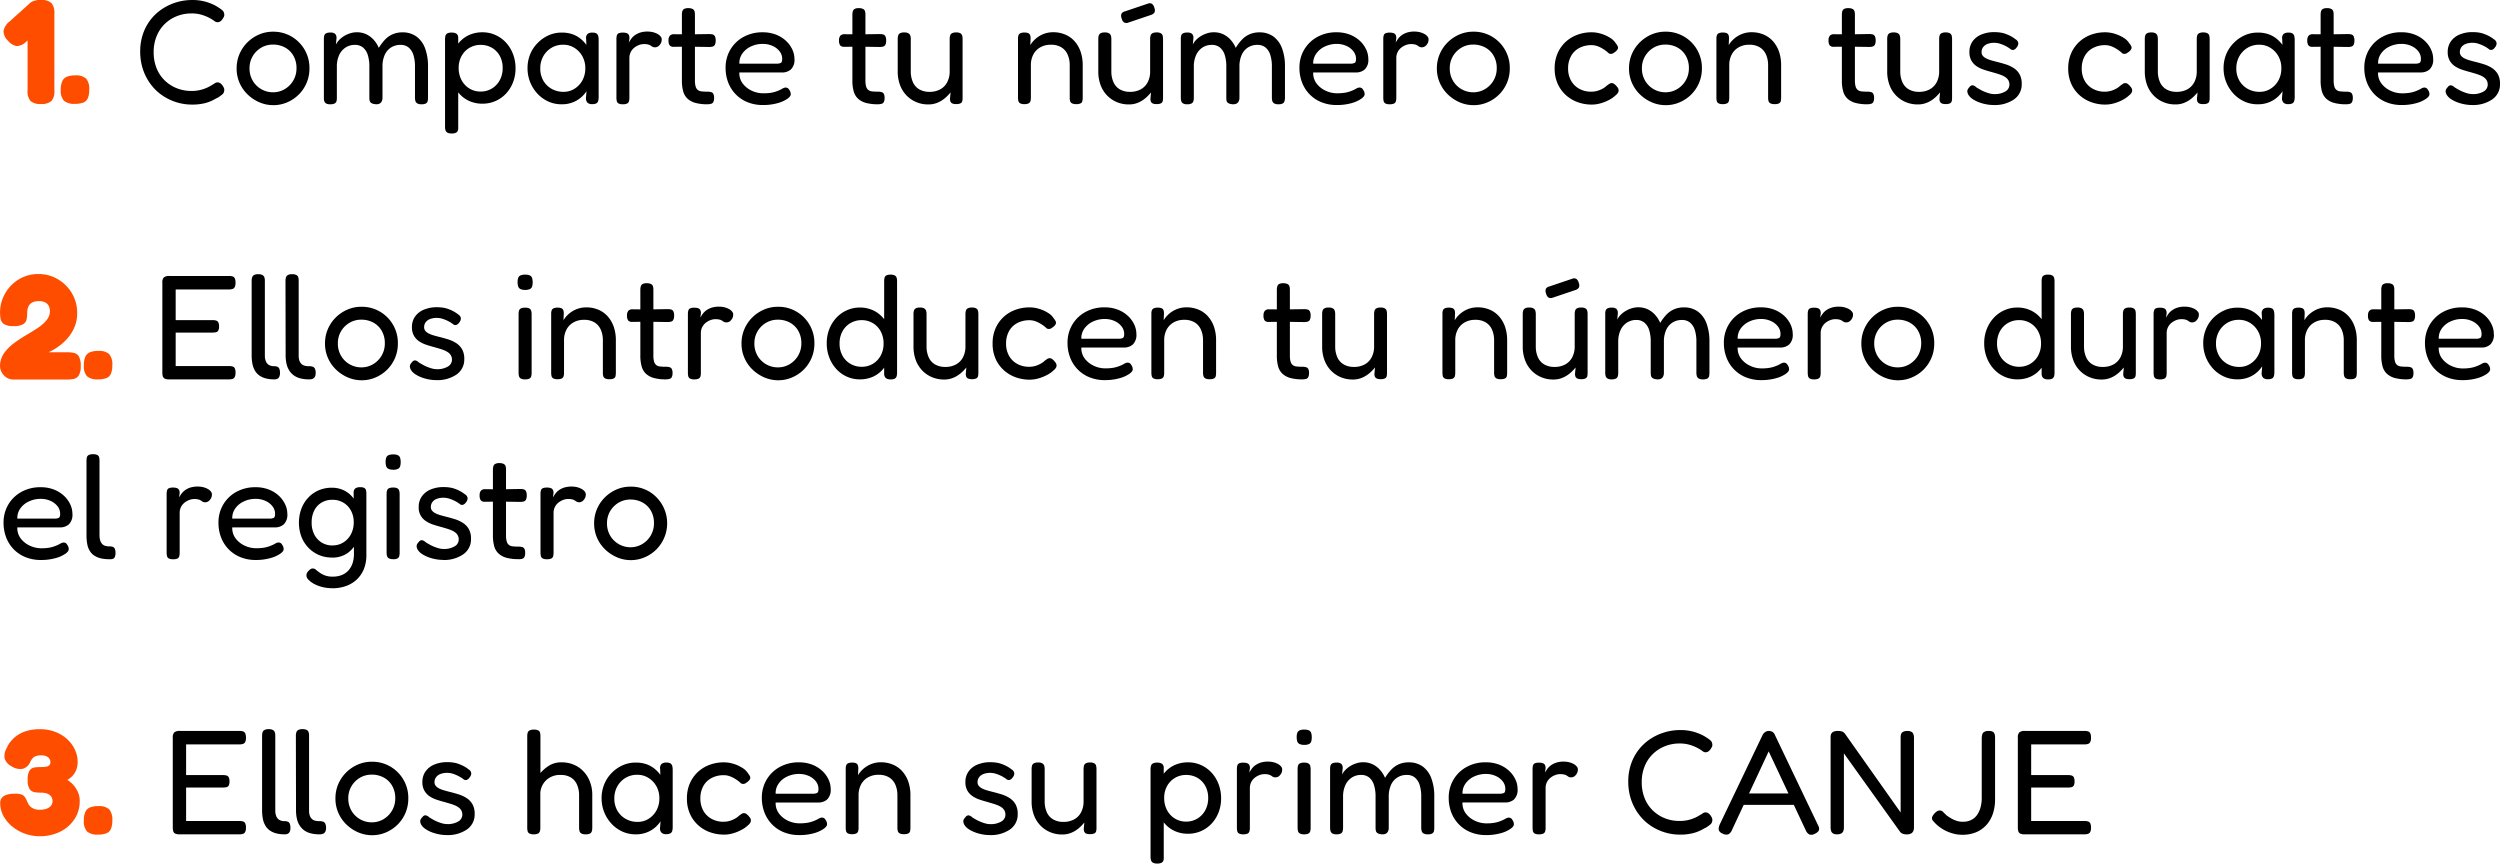 <svg xmlns="http://www.w3.org/2000/svg" width="236.285" height="81.614" viewBox="0 0 236.285 81.614">
  <g id="Grupo_36217" data-name="Grupo 36217" transform="translate(-45.196 -449.284)">
    <path id="Trazado_119639" data-name="Trazado 119639" d="M16.17.14a.853.853,0,0,1-.413-.077.366.366,0,0,1-.175-.224A1.254,1.254,0,0,1,15.54-.5V-9a.658.658,0,0,1,.147-.5.79.79,0,0,1,.525-.133H21.84a1.179,1.179,0,0,1,.336.042.337.337,0,0,1,.21.182.975.975,0,0,1,.07.42.853.853,0,0,1-.077.413.366.366,0,0,1-.217.175,1.179,1.179,0,0,1-.336.042H16.8v2.9h3.5a1.106,1.106,0,0,1,.329.042.344.344,0,0,1,.2.168.839.839,0,0,1,.07.392.8.8,0,0,1-.07.378.319.319,0,0,1-.21.161,1.472,1.472,0,0,1-.35.035H16.8V-1.12h5.04a1.179,1.179,0,0,1,.336.042.34.34,0,0,1,.21.175.926.926,0,0,1,.07.413.853.853,0,0,1-.077.413A.366.366,0,0,1,22.162.1a1.179,1.179,0,0,1-.336.042Zm13.216,0A3.2,3.2,0,0,1,28.6.049a1.86,1.86,0,0,1-.616-.273,1.668,1.668,0,0,1-.441-.462,1.993,1.993,0,0,1-.266-.644,3.618,3.618,0,0,1-.084-.812l-.014-7.014a1.179,1.179,0,0,1,.042-.336.394.394,0,0,1,.175-.224.758.758,0,0,1,.4-.084.853.853,0,0,1,.413.077.366.366,0,0,1,.175.21,1.106,1.106,0,0,1,.042.329V-2.1a1.485,1.485,0,0,0,.056.434.833.833,0,0,0,.175.315.652.652,0,0,0,.3.189,1.485,1.485,0,0,0,.434.056,1.041,1.041,0,0,1,.378.056.364.364,0,0,1,.2.2.936.936,0,0,1,.063.378.77.77,0,0,1-.07.357.429.429,0,0,1-.21.2A.894.894,0,0,1,29.386.14Zm-3.3,0a2.975,2.975,0,0,1-.763-.091,1.878,1.878,0,0,1-.6-.266,1.485,1.485,0,0,1-.42-.448,1.991,1.991,0,0,1-.245-.644,4.115,4.115,0,0,1-.077-.833V-9.156a1.179,1.179,0,0,1,.042-.336.394.394,0,0,1,.175-.224.758.758,0,0,1,.4-.084.815.815,0,0,1,.4.077.4.4,0,0,1,.182.21.959.959,0,0,1,.049.329V-2.1a1.36,1.36,0,0,0,.1.546.694.694,0,0,0,.294.336.916.916,0,0,0,.462.112.839.839,0,0,1,.336.056.343.343,0,0,1,.182.2,1.041,1.041,0,0,1,.056.378.844.844,0,0,1-.063.357.414.414,0,0,1-.182.2A.711.711,0,0,1,26.082.14Zm8.3.084a3.3,3.3,0,0,1-1.309-.266,3.7,3.7,0,0,1-1.113-.735,3.439,3.439,0,0,1-.77-1.1,3.34,3.34,0,0,1-.28-1.372A3.4,3.4,0,0,1,31.178-4.6a3.462,3.462,0,0,1,.742-1.1,3.561,3.561,0,0,1,1.1-.749,3.294,3.294,0,0,1,1.337-.273,3.385,3.385,0,0,1,1.743.455,3.428,3.428,0,0,1,1.239,1.239A3.409,3.409,0,0,1,37.8-3.262a3.459,3.459,0,0,1-.28,1.407,3.445,3.445,0,0,1-.756,1.1,3.5,3.5,0,0,1-1.092.721A3.29,3.29,0,0,1,34.384.224ZM34.356-.994a2.13,2.13,0,0,0,1.092-.294A2.257,2.257,0,0,0,36.26-2.1a2.257,2.257,0,0,0,.308-1.176,2.307,2.307,0,0,0-.287-1.162,2.028,2.028,0,0,0-.791-.784,2.324,2.324,0,0,0-1.148-.28,2.145,2.145,0,0,0-1.113.294,2.254,2.254,0,0,0-.8.8,2.2,2.2,0,0,0-.3,1.148,2.247,2.247,0,0,0,.308,1.183,2.2,2.2,0,0,0,.819.8A2.208,2.208,0,0,0,34.356-.994ZM41.412.21a3.707,3.707,0,0,1-.7-.07,4.086,4.086,0,0,1-.707-.2,2.809,2.809,0,0,1-.6-.315,1.26,1.26,0,0,1-.385-.406.794.794,0,0,1-.084-.259.4.4,0,0,1,.042-.231.878.878,0,0,1,.168-.224.357.357,0,0,1,.28-.161.65.65,0,0,1,.35.189q.154.1.364.217a3.717,3.717,0,0,0,.434.21,4.014,4.014,0,0,0,.455.154,1.724,1.724,0,0,0,.455.063,1.934,1.934,0,0,0,1.036-.245.741.741,0,0,0,.392-.651.793.793,0,0,0-.1-.406.915.915,0,0,0-.266-.287,1.821,1.821,0,0,0-.378-.2q-.21-.084-.469-.161t-.511-.147q-.378-.1-.742-.224a2.713,2.713,0,0,1-.658-.329A1.583,1.583,0,0,1,39.312-4,1.593,1.593,0,0,1,39.13-4.8a1.689,1.689,0,0,1,.294-.994,1.9,1.9,0,0,1,.826-.651A3.108,3.108,0,0,1,41.5-6.678a3.686,3.686,0,0,1,.574.042,2.651,2.651,0,0,1,.511.133,3.872,3.872,0,0,1,.469.21,2.791,2.791,0,0,1,.434.287.506.506,0,0,1,.266.364.587.587,0,0,1-.154.406.558.558,0,0,1-.28.231.317.317,0,0,1-.308-.077,3.109,3.109,0,0,0-.476-.294,3.541,3.541,0,0,0-.518-.21,1.8,1.8,0,0,0-.546-.084,1.726,1.726,0,0,0-.623.105.9.9,0,0,0-.42.308.757.757,0,0,0-.147.455.543.543,0,0,0,.119.364,1,1,0,0,0,.308.238,2.565,2.565,0,0,0,.448.175q.259.077.539.147.406.1.833.231a3.228,3.228,0,0,1,.77.35,1.734,1.734,0,0,1,.56.574,1.8,1.8,0,0,1,.217.945,1.706,1.706,0,0,1-.728,1.456A3.2,3.2,0,0,1,41.412.21ZM49.826.14a.815.815,0,0,1-.4-.077.366.366,0,0,1-.175-.217A1.179,1.179,0,0,1,49.21-.49V-6.02a1.179,1.179,0,0,1,.042-.336.34.34,0,0,1,.175-.21.926.926,0,0,1,.413-.07.773.773,0,0,1,.392.077.372.372,0,0,1,.168.217,1.237,1.237,0,0,1,.042.35V-.476A1.179,1.179,0,0,1,50.4-.14a.34.34,0,0,1-.175.21A.885.885,0,0,1,49.826.14Zm0-8.456a.928.928,0,0,1-.462-.091.432.432,0,0,1-.2-.259,1.406,1.406,0,0,1-.049-.392,1.176,1.176,0,0,1,.056-.385.406.406,0,0,1,.21-.238,1.072,1.072,0,0,1,.462-.077.955.955,0,0,1,.448.084.406.406,0,0,1,.2.252,1.406,1.406,0,0,1,.049.392,1.332,1.332,0,0,1-.049.385.406.406,0,0,1-.2.245A.994.994,0,0,1,49.826-8.316ZM52.892.126a.815.815,0,0,1-.4-.077.339.339,0,0,1-.168-.217A1.4,1.4,0,0,1,52.29-.5V-6.062a.982.982,0,0,1,.042-.308.341.341,0,0,1,.175-.2.885.885,0,0,1,.4-.07.888.888,0,0,1,.329.049.331.331,0,0,1,.168.133.5.5,0,0,1,.063.182,1.292,1.292,0,0,1,.014.182l-.028.644A2.42,2.42,0,0,1,53.8-5.9a2.581,2.581,0,0,1,.49-.392,2.477,2.477,0,0,1,.609-.273,2.466,2.466,0,0,1,.707-.1,2.906,2.906,0,0,1,1.134.217,2.454,2.454,0,0,1,.889.63,2.909,2.909,0,0,1,.574.987,3.891,3.891,0,0,1,.2,1.3V-.49a1.4,1.4,0,0,1-.035.336.316.316,0,0,1-.168.21.885.885,0,0,1-.4.07.853.853,0,0,1-.413-.077.366.366,0,0,1-.175-.217A1.179,1.179,0,0,1,57.176-.5V-3.542a2.465,2.465,0,0,0-.2-1.022,1.518,1.518,0,0,0-.588-.679,1.846,1.846,0,0,0-.994-.245,1.977,1.977,0,0,0-1,.245,1.676,1.676,0,0,0-.658.679,2.145,2.145,0,0,0-.231,1.022V-.49a1.179,1.179,0,0,1-.042.336.34.34,0,0,1-.175.21A.885.885,0,0,1,52.892.126ZM63.126.14A4.227,4.227,0,0,1,62.013.014a1.82,1.82,0,0,1-.749-.392,1.473,1.473,0,0,1-.42-.693,3.789,3.789,0,0,1-.126-1.057V-8.316a1.179,1.179,0,0,1,.042-.336.372.372,0,0,1,.168-.217.773.773,0,0,1,.392-.077.859.859,0,0,1,.406.077.362.362,0,0,1,.182.21,1.106,1.106,0,0,1,.042.329v6.2a2.155,2.155,0,0,0,.063.581.655.655,0,0,0,.2.329.671.671,0,0,0,.357.14,4.5,4.5,0,0,0,.546.028,1.3,1.3,0,0,1,.364.042.344.344,0,0,1,.21.168.8.8,0,0,1,.07.378.815.815,0,0,1-.077.4A.341.341,0,0,1,63.455.1,1.423,1.423,0,0,1,63.126.14ZM59.99-6.482l1.344.014L63.28-6.5a1.4,1.4,0,0,1,.336.035.339.339,0,0,1,.217.168.816.816,0,0,1,.077.4.885.885,0,0,1-.07.4.34.34,0,0,1-.21.175,1.179,1.179,0,0,1-.336.042l-1.918-.028-1.414.014a.474.474,0,0,1-.4-.14.784.784,0,0,1-.105-.462.659.659,0,0,1,.126-.448A.522.522,0,0,1,59.99-6.482ZM65.814.14a.815.815,0,0,1-.4-.077.341.341,0,0,1-.168-.224A1.492,1.492,0,0,1,65.212-.5V-6.02a1.238,1.238,0,0,1,.042-.35.319.319,0,0,1,.168-.2.965.965,0,0,1,.406-.063.928.928,0,0,1,.385.063.347.347,0,0,1,.182.182.712.712,0,0,1,.049.273l-.056.42a3.146,3.146,0,0,1,.231-.364,1.5,1.5,0,0,1,.336-.329,1.85,1.85,0,0,1,.49-.245,2.208,2.208,0,0,1,.707-.1,2.189,2.189,0,0,1,.4.035,1.918,1.918,0,0,1,.364.105,1.4,1.4,0,0,1,.3.161.906.906,0,0,1,.2.2.4.4,0,0,1,.077.245.756.756,0,0,1-.2.525.555.555,0,0,1-.406.217.549.549,0,0,1-.266-.049,1.908,1.908,0,0,1-.161-.105.855.855,0,0,0-.217-.1,1.476,1.476,0,0,0-.448-.049,1.29,1.29,0,0,0-.441.084,1.651,1.651,0,0,0-.441.245,1.242,1.242,0,0,0-.343.413,1.242,1.242,0,0,0-.133.588V-.476A1.179,1.179,0,0,1,66.4-.14a.34.34,0,0,1-.175.21A.926.926,0,0,1,65.814.14Zm7.938.084a3.3,3.3,0,0,1-1.309-.266A3.7,3.7,0,0,1,71.33-.777a3.439,3.439,0,0,1-.77-1.1,3.34,3.34,0,0,1-.28-1.372A3.4,3.4,0,0,1,70.546-4.6a3.462,3.462,0,0,1,.742-1.1,3.561,3.561,0,0,1,1.1-.749,3.294,3.294,0,0,1,1.337-.273,3.385,3.385,0,0,1,1.743.455,3.428,3.428,0,0,1,1.239,1.239,3.409,3.409,0,0,1,.462,1.764,3.459,3.459,0,0,1-.28,1.407,3.445,3.445,0,0,1-.756,1.1,3.5,3.5,0,0,1-1.092.721A3.29,3.29,0,0,1,73.752.224ZM73.724-.994a2.13,2.13,0,0,0,1.092-.294,2.257,2.257,0,0,0,.812-.812,2.257,2.257,0,0,0,.308-1.176,2.307,2.307,0,0,0-.287-1.162,2.028,2.028,0,0,0-.791-.784A2.324,2.324,0,0,0,73.71-5.5a2.145,2.145,0,0,0-1.113.294,2.254,2.254,0,0,0-.8.8,2.2,2.2,0,0,0-.3,1.148,2.247,2.247,0,0,0,.308,1.183,2.2,2.2,0,0,0,.819.8A2.208,2.208,0,0,0,73.724-.994ZM81.452.14a2.963,2.963,0,0,1-1.2-.252,2.981,2.981,0,0,1-1-.714,3.43,3.43,0,0,1-.672-1.085,3.7,3.7,0,0,1-.245-1.365,3.6,3.6,0,0,1,.245-1.344,3.363,3.363,0,0,1,.672-1.071,3.028,3.028,0,0,1,1-.707,2.963,2.963,0,0,1,1.2-.252,2.954,2.954,0,0,1,1.239.252,2.791,2.791,0,0,1,.952.707,3.13,3.13,0,0,1,.609,1.078,4.2,4.2,0,0,1,.21,1.351,3.842,3.842,0,0,1-.2,1.358A3.387,3.387,0,0,1,83.65-.826a2.684,2.684,0,0,1-.945.714A2.989,2.989,0,0,1,81.452.14Zm.182-1.19a2.022,2.022,0,0,0,1.057-.28,2.015,2.015,0,0,0,.742-.777,2.331,2.331,0,0,0,.273-1.141A2.361,2.361,0,0,0,83.433-4.4a2.015,2.015,0,0,0-.742-.777,2.022,2.022,0,0,0-1.057-.28,2.059,2.059,0,0,0-1.064.28,2,2,0,0,0-.749.777,2.361,2.361,0,0,0-.273,1.155,2.331,2.331,0,0,0,.273,1.141,1.985,1.985,0,0,0,.756.777A2.07,2.07,0,0,0,81.634-1.05ZM84.378.14A.718.718,0,0,1,83.93.028a.533.533,0,0,1-.168-.378V-9.114a1.472,1.472,0,0,1,.035-.35.339.339,0,0,1,.168-.217.815.815,0,0,1,.4-.077.815.815,0,0,1,.4.077.366.366,0,0,1,.175.217,1.179,1.179,0,0,1,.042.336V-.5a1.254,1.254,0,0,1-.042.343.373.373,0,0,1-.168.224A.773.773,0,0,1,84.378.14Zm5.04.014A2.877,2.877,0,0,1,88.277-.07,2.775,2.775,0,0,1,87.36-.7a2.833,2.833,0,0,1-.609-.98,3.662,3.662,0,0,1-.217-1.3V-6.02a1.179,1.179,0,0,1,.042-.336.366.366,0,0,1,.175-.217.815.815,0,0,1,.4-.077.758.758,0,0,1,.4.084.394.394,0,0,1,.175.224,1.179,1.179,0,0,1,.042.336v3.038a2.477,2.477,0,0,0,.2,1.015,1.458,1.458,0,0,0,.6.679,1.868,1.868,0,0,0,.973.238,2.053,2.053,0,0,0,1.015-.238,1.62,1.62,0,0,0,.658-.679,2.156,2.156,0,0,0,.231-1.015V-6.02a1.179,1.179,0,0,1,.042-.336.366.366,0,0,1,.175-.217.815.815,0,0,1,.4-.077.758.758,0,0,1,.4.084.364.364,0,0,1,.168.224,1.4,1.4,0,0,1,.035.336V-.448a1.185,1.185,0,0,1-.035.3.314.314,0,0,1-.168.2.885.885,0,0,1-.4.07.969.969,0,0,1-.315-.042.379.379,0,0,1-.175-.112.4.4,0,0,1-.077-.161.838.838,0,0,1-.021-.189l.056-.6q-.14.168-.336.364a3.077,3.077,0,0,1-.455.371,2.5,2.5,0,0,1-.581.287A2.208,2.208,0,0,1,89.418.154Zm8.106.014A3.868,3.868,0,0,1,96.159-.07a3.356,3.356,0,0,1-1.12-.686,3.187,3.187,0,0,1-.756-1.071,3.508,3.508,0,0,1-.273-1.421,3.508,3.508,0,0,1,.273-1.421,3.236,3.236,0,0,1,.749-1.071,3.279,3.279,0,0,1,1.113-.686A3.828,3.828,0,0,1,97.5-6.664a3.076,3.076,0,0,1,.938.147,3.394,3.394,0,0,1,.819.378,1.6,1.6,0,0,1,.511.483,2.268,2.268,0,0,1,.2.3.325.325,0,0,1,.007.273.709.709,0,0,1-.154.2,1.073,1.073,0,0,1-.2.147.426.426,0,0,1-.5.056,2.6,2.6,0,0,0-.343-.287,3.8,3.8,0,0,0-.4-.245,2.224,2.224,0,0,0-.427-.175,1.624,1.624,0,0,0-.455-.063,2.4,2.4,0,0,0-1.162.273,1.9,1.9,0,0,0-.777.77,2.361,2.361,0,0,0-.273,1.155A2.321,2.321,0,0,0,95.557-2.1a1.97,1.97,0,0,0,.77.77,2.284,2.284,0,0,0,1.141.28,2.079,2.079,0,0,0,.567-.077,2.352,2.352,0,0,0,.511-.21,1.776,1.776,0,0,0,.392-.287l.238-.168a.4.4,0,0,1,.238-.07.413.413,0,0,1,.238.091,1.352,1.352,0,0,1,.266.273.514.514,0,0,1,.133.266A.409.409,0,0,1,100-.966a.907.907,0,0,1-.224.252,2.608,2.608,0,0,1-.6.427,3.987,3.987,0,0,1-.805.329A3.053,3.053,0,0,1,97.524.168Zm7.112.042a3.794,3.794,0,0,1-1.5-.28,3.26,3.26,0,0,1-1.113-.763,3.314,3.314,0,0,1-.693-1.113,3.811,3.811,0,0,1-.238-1.358,3.313,3.313,0,0,1,.448-1.722,3.25,3.25,0,0,1,1.239-1.2,3.66,3.66,0,0,1,1.813-.441,3.408,3.408,0,0,1,1.253.217,2.96,2.96,0,0,1,.945.581,2.627,2.627,0,0,1,.6.812,2.1,2.1,0,0,1,.21.9,1.261,1.261,0,0,1-.336,1,1.228,1.228,0,0,1-.826.287H102.4a1.608,1.608,0,0,0,.329,1.057,2.266,2.266,0,0,0,.868.679A2.539,2.539,0,0,0,104.65-.9a4.611,4.611,0,0,0,.672-.042,2.939,2.939,0,0,0,.49-.112,3.769,3.769,0,0,0,.364-.14,2.942,2.942,0,0,0,.273-.14.879.879,0,0,1,.231-.1.4.4,0,0,1,.245.021.372.372,0,0,1,.189.189.662.662,0,0,1,.112.21.761.761,0,0,1,.028.21q0,.2-.336.434a3.065,3.065,0,0,1-.931.406A4.977,4.977,0,0,1,104.636.21ZM102.4-3.7h3.514a.885.885,0,0,0,.4-.07q.133-.07.133-.378a1.144,1.144,0,0,0-.238-.707,1.721,1.721,0,0,0-.651-.511,2.179,2.179,0,0,0-.945-.2,2.573,2.573,0,0,0-1.127.245,2.029,2.029,0,0,0-.805.665A1.546,1.546,0,0,0,102.4-3.7ZM109.62.126a.815.815,0,0,1-.4-.077.339.339,0,0,1-.168-.217,1.4,1.4,0,0,1-.035-.336V-6.062a.982.982,0,0,1,.042-.308.341.341,0,0,1,.175-.2.885.885,0,0,1,.4-.07.888.888,0,0,1,.329.049.331.331,0,0,1,.168.133.5.5,0,0,1,.063.182,1.293,1.293,0,0,1,.014.182l-.028.644a2.42,2.42,0,0,1,.35-.455,2.581,2.581,0,0,1,.49-.392,2.477,2.477,0,0,1,.609-.273,2.466,2.466,0,0,1,.707-.1,2.906,2.906,0,0,1,1.134.217,2.454,2.454,0,0,1,.889.63,2.909,2.909,0,0,1,.574.987,3.891,3.891,0,0,1,.2,1.3V-.49a1.4,1.4,0,0,1-.035.336.316.316,0,0,1-.168.21.885.885,0,0,1-.4.07.853.853,0,0,1-.413-.077.366.366,0,0,1-.175-.217A1.179,1.179,0,0,1,113.9-.5V-3.542a2.465,2.465,0,0,0-.2-1.022,1.518,1.518,0,0,0-.588-.679,1.846,1.846,0,0,0-.994-.245,1.977,1.977,0,0,0-1,.245,1.676,1.676,0,0,0-.658.679,2.145,2.145,0,0,0-.231,1.022V-.49a1.179,1.179,0,0,1-.042.336.34.34,0,0,1-.175.21A.885.885,0,0,1,109.62.126ZM123.284.14a4.227,4.227,0,0,1-1.113-.126,1.82,1.82,0,0,1-.749-.392,1.473,1.473,0,0,1-.42-.693,3.789,3.789,0,0,1-.126-1.057V-8.316a1.179,1.179,0,0,1,.042-.336.372.372,0,0,1,.168-.217.773.773,0,0,1,.392-.077.859.859,0,0,1,.406.077.362.362,0,0,1,.182.21,1.106,1.106,0,0,1,.042.329v6.2a2.155,2.155,0,0,0,.063.581.655.655,0,0,0,.2.329.671.671,0,0,0,.357.14,4.5,4.5,0,0,0,.546.028,1.3,1.3,0,0,1,.364.042.344.344,0,0,1,.21.168.8.8,0,0,1,.07.378.815.815,0,0,1-.077.4.341.341,0,0,1-.224.168A1.423,1.423,0,0,1,123.284.14Zm-3.136-6.622,1.344.014,1.946-.028a1.4,1.4,0,0,1,.336.035.339.339,0,0,1,.217.168.815.815,0,0,1,.077.4.885.885,0,0,1-.07.4.34.34,0,0,1-.21.175,1.179,1.179,0,0,1-.336.042l-1.918-.028-1.414.014a.474.474,0,0,1-.4-.14.784.784,0,0,1-.105-.462.659.659,0,0,1,.126-.448A.522.522,0,0,1,120.148-6.482Zm7.9,6.636A2.877,2.877,0,0,1,126.9-.07a2.775,2.775,0,0,1-.917-.63,2.833,2.833,0,0,1-.609-.98,3.662,3.662,0,0,1-.217-1.3V-6.02a1.179,1.179,0,0,1,.042-.336.366.366,0,0,1,.175-.217.815.815,0,0,1,.4-.077.758.758,0,0,1,.4.084.394.394,0,0,1,.175.224,1.179,1.179,0,0,1,.042.336v3.038a2.477,2.477,0,0,0,.2,1.015,1.458,1.458,0,0,0,.6.679,1.868,1.868,0,0,0,.973.238,2.053,2.053,0,0,0,1.015-.238,1.62,1.62,0,0,0,.658-.679,2.156,2.156,0,0,0,.231-1.015V-6.02a1.179,1.179,0,0,1,.042-.336.366.366,0,0,1,.175-.217.816.816,0,0,1,.4-.077.758.758,0,0,1,.4.084.364.364,0,0,1,.168.224,1.4,1.4,0,0,1,.035.336V-.448a1.185,1.185,0,0,1-.035.3.314.314,0,0,1-.168.2.885.885,0,0,1-.4.07.969.969,0,0,1-.315-.042.379.379,0,0,1-.175-.112.4.4,0,0,1-.077-.161.838.838,0,0,1-.021-.189l.056-.6q-.14.168-.336.364a3.076,3.076,0,0,1-.455.371,2.5,2.5,0,0,1-.581.287A2.208,2.208,0,0,1,128.044.154ZM137.13.126a.815.815,0,0,1-.4-.077.339.339,0,0,1-.168-.217,1.4,1.4,0,0,1-.035-.336V-6.062a.982.982,0,0,1,.042-.308.341.341,0,0,1,.175-.2.885.885,0,0,1,.4-.07.888.888,0,0,1,.329.049.331.331,0,0,1,.168.133.5.5,0,0,1,.063.182,1.294,1.294,0,0,1,.014.182l-.028.644a2.42,2.42,0,0,1,.35-.455,2.581,2.581,0,0,1,.49-.392,2.477,2.477,0,0,1,.609-.273,2.466,2.466,0,0,1,.707-.1,2.906,2.906,0,0,1,1.134.217,2.454,2.454,0,0,1,.889.63,2.909,2.909,0,0,1,.574.987,3.891,3.891,0,0,1,.2,1.3V-.49a1.4,1.4,0,0,1-.035.336.316.316,0,0,1-.168.21.885.885,0,0,1-.4.07.853.853,0,0,1-.413-.077.366.366,0,0,1-.175-.217,1.179,1.179,0,0,1-.042-.336V-3.542a2.465,2.465,0,0,0-.2-1.022,1.517,1.517,0,0,0-.588-.679,1.846,1.846,0,0,0-.994-.245,1.977,1.977,0,0,0-1,.245,1.676,1.676,0,0,0-.658.679,2.145,2.145,0,0,0-.231,1.022V-.49a1.179,1.179,0,0,1-.042.336.34.34,0,0,1-.175.21A.885.885,0,0,1,137.13.126ZM147,.154a2.877,2.877,0,0,1-1.141-.224,2.775,2.775,0,0,1-.917-.63,2.833,2.833,0,0,1-.609-.98,3.662,3.662,0,0,1-.217-1.3V-6.02a1.179,1.179,0,0,1,.042-.336.366.366,0,0,1,.175-.217.815.815,0,0,1,.4-.077.758.758,0,0,1,.4.084.394.394,0,0,1,.175.224,1.179,1.179,0,0,1,.042.336v3.038a2.477,2.477,0,0,0,.2,1.015,1.458,1.458,0,0,0,.6.679,1.868,1.868,0,0,0,.973.238,2.053,2.053,0,0,0,1.015-.238,1.62,1.62,0,0,0,.658-.679,2.156,2.156,0,0,0,.231-1.015V-6.02a1.179,1.179,0,0,1,.042-.336.366.366,0,0,1,.175-.217.816.816,0,0,1,.4-.077.758.758,0,0,1,.4.084.364.364,0,0,1,.168.224,1.4,1.4,0,0,1,.035.336V-.448a1.185,1.185,0,0,1-.035.3.314.314,0,0,1-.168.2.885.885,0,0,1-.4.07.969.969,0,0,1-.315-.042.379.379,0,0,1-.175-.112.4.4,0,0,1-.077-.161.838.838,0,0,1-.021-.189l.056-.6q-.14.168-.336.364a3.076,3.076,0,0,1-.455.371,2.5,2.5,0,0,1-.581.287A2.208,2.208,0,0,1,147,.154Zm-.112-7.714a.466.466,0,0,1-.35-.042.642.642,0,0,1-.21-.35.675.675,0,0,1-.035-.448.481.481,0,0,1,.329-.238l2.24-.756a.416.416,0,0,1,.336.049.686.686,0,0,1,.21.357.585.585,0,0,1,.021.441.6.6,0,0,1-.343.245Zm5.628,7.7a.72.72,0,0,1-.392-.084.4.4,0,0,1-.168-.224,1.179,1.179,0,0,1-.042-.336V-6.048a1.036,1.036,0,0,1,.042-.322.341.341,0,0,1,.175-.2.885.885,0,0,1,.4-.07.656.656,0,0,1,.441.119.535.535,0,0,1,.133.413l-.056.6a1.642,1.642,0,0,1,.294-.42,2.247,2.247,0,0,1,.469-.378,2.62,2.62,0,0,1,.581-.266,2.066,2.066,0,0,1,.63-.1,2.093,2.093,0,0,1,.875.175,2.233,2.233,0,0,1,.693.5,2.742,2.742,0,0,1,.518.8,4.543,4.543,0,0,1,.6-.791,2.192,2.192,0,0,1,.721-.5,2.277,2.277,0,0,1,.91-.175,2.185,2.185,0,0,1,1.337.4,2.414,2.414,0,0,1,.812,1.12,4.889,4.889,0,0,1,.273,1.729V-.49a1.4,1.4,0,0,1-.035.336.339.339,0,0,1-.168.217.853.853,0,0,1-.413.077.758.758,0,0,1-.4-.084.394.394,0,0,1-.175-.224,1.179,1.179,0,0,1-.042-.336V-3.43a3.547,3.547,0,0,0-.147-1.085,1.493,1.493,0,0,0-.448-.707,1.17,1.17,0,0,0-.777-.252,1.62,1.62,0,0,0-.889.245,1.593,1.593,0,0,0-.6.707,2.62,2.62,0,0,0-.21,1.092V-.476a.749.749,0,0,1-.084.364.462.462,0,0,1-.252.217.771.771,0,0,1-.406.021.709.709,0,0,1-.336-.112.355.355,0,0,1-.14-.217,1.468,1.468,0,0,1-.028-.3V-3.43a3.547,3.547,0,0,0-.147-1.085,1.493,1.493,0,0,0-.448-.707,1.17,1.17,0,0,0-.777-.252,1.555,1.555,0,0,0-.889.259,1.686,1.686,0,0,0-.6.721,2.547,2.547,0,0,0-.21,1.064V-.49a1.179,1.179,0,0,1-.042.336.366.366,0,0,1-.175.217A.853.853,0,0,1,152.516.14ZM166.67.21a3.794,3.794,0,0,1-1.5-.28,3.26,3.26,0,0,1-1.113-.763,3.314,3.314,0,0,1-.693-1.113,3.811,3.811,0,0,1-.238-1.358,3.313,3.313,0,0,1,.448-1.722,3.25,3.25,0,0,1,1.239-1.2,3.66,3.66,0,0,1,1.813-.441,3.408,3.408,0,0,1,1.253.217,2.96,2.96,0,0,1,.945.581,2.627,2.627,0,0,1,.6.812,2.1,2.1,0,0,1,.21.9,1.261,1.261,0,0,1-.336,1,1.228,1.228,0,0,1-.826.287H164.43a1.608,1.608,0,0,0,.329,1.057,2.266,2.266,0,0,0,.868.679,2.539,2.539,0,0,0,1.057.238,4.611,4.611,0,0,0,.672-.042,2.939,2.939,0,0,0,.49-.112,3.768,3.768,0,0,0,.364-.14,2.94,2.94,0,0,0,.273-.14.879.879,0,0,1,.231-.1.4.4,0,0,1,.245.021.372.372,0,0,1,.189.189.662.662,0,0,1,.112.21.762.762,0,0,1,.028.21q0,.2-.336.434a3.065,3.065,0,0,1-.931.406A4.977,4.977,0,0,1,166.67.21ZM164.43-3.7h3.514a.885.885,0,0,0,.4-.07q.133-.07.133-.378a1.144,1.144,0,0,0-.238-.707,1.721,1.721,0,0,0-.651-.511,2.179,2.179,0,0,0-.945-.2,2.573,2.573,0,0,0-1.127.245,2.029,2.029,0,0,0-.805.665A1.546,1.546,0,0,0,164.43-3.7ZM171.654.14a.815.815,0,0,1-.4-.077.341.341,0,0,1-.168-.224,1.492,1.492,0,0,1-.035-.343V-6.02a1.238,1.238,0,0,1,.042-.35.319.319,0,0,1,.168-.2.965.965,0,0,1,.406-.063.928.928,0,0,1,.385.063.346.346,0,0,1,.182.182.712.712,0,0,1,.049.273l-.056.42a3.145,3.145,0,0,1,.231-.364,1.5,1.5,0,0,1,.336-.329,1.849,1.849,0,0,1,.49-.245,2.208,2.208,0,0,1,.707-.1,2.189,2.189,0,0,1,.4.035,1.918,1.918,0,0,1,.364.105,1.4,1.4,0,0,1,.3.161.906.906,0,0,1,.2.2.4.4,0,0,1,.077.245.756.756,0,0,1-.2.525.555.555,0,0,1-.406.217.549.549,0,0,1-.266-.049,1.908,1.908,0,0,1-.161-.105.855.855,0,0,0-.217-.1,1.477,1.477,0,0,0-.448-.049,1.29,1.29,0,0,0-.441.084,1.651,1.651,0,0,0-.441.245,1.242,1.242,0,0,0-.343.413,1.242,1.242,0,0,0-.133.588V-.476a1.179,1.179,0,0,1-.042.336.34.34,0,0,1-.175.21A.926.926,0,0,1,171.654.14Zm7.938.084a3.3,3.3,0,0,1-1.309-.266,3.7,3.7,0,0,1-1.113-.735,3.438,3.438,0,0,1-.77-1.1,3.34,3.34,0,0,1-.28-1.372,3.4,3.4,0,0,1,.266-1.351,3.462,3.462,0,0,1,.742-1.1,3.561,3.561,0,0,1,1.1-.749,3.294,3.294,0,0,1,1.337-.273,3.385,3.385,0,0,1,1.743.455,3.428,3.428,0,0,1,1.239,1.239,3.409,3.409,0,0,1,.462,1.764,3.459,3.459,0,0,1-.28,1.407,3.445,3.445,0,0,1-.756,1.1,3.5,3.5,0,0,1-1.092.721A3.29,3.29,0,0,1,179.592.224Zm-.028-1.218a2.13,2.13,0,0,0,1.092-.294,2.257,2.257,0,0,0,.812-.812,2.257,2.257,0,0,0,.308-1.176,2.307,2.307,0,0,0-.287-1.162,2.028,2.028,0,0,0-.791-.784,2.324,2.324,0,0,0-1.148-.28,2.145,2.145,0,0,0-1.113.294,2.254,2.254,0,0,0-.8.8,2.2,2.2,0,0,0-.3,1.148,2.247,2.247,0,0,0,.308,1.183,2.2,2.2,0,0,0,.819.8A2.208,2.208,0,0,0,179.564-.994ZM190.848.14a2.963,2.963,0,0,1-1.2-.252,2.981,2.981,0,0,1-1-.714,3.429,3.429,0,0,1-.672-1.085,3.7,3.7,0,0,1-.245-1.365,3.6,3.6,0,0,1,.245-1.344,3.363,3.363,0,0,1,.672-1.071,3.028,3.028,0,0,1,1-.707,2.963,2.963,0,0,1,1.2-.252,2.954,2.954,0,0,1,1.239.252,2.791,2.791,0,0,1,.952.707,3.13,3.13,0,0,1,.609,1.078,4.2,4.2,0,0,1,.21,1.351,3.842,3.842,0,0,1-.2,1.358,3.387,3.387,0,0,1-.609,1.078,2.684,2.684,0,0,1-.945.714A2.989,2.989,0,0,1,190.848.14Zm.182-1.19a2.022,2.022,0,0,0,1.057-.28,2.015,2.015,0,0,0,.742-.777,2.331,2.331,0,0,0,.273-1.141,2.361,2.361,0,0,0-.273-1.155,2.015,2.015,0,0,0-.742-.777,2.022,2.022,0,0,0-1.057-.28,2.059,2.059,0,0,0-1.064.28,2,2,0,0,0-.749.777,2.361,2.361,0,0,0-.273,1.155,2.331,2.331,0,0,0,.273,1.141,1.984,1.984,0,0,0,.756.777A2.07,2.07,0,0,0,191.03-1.05ZM193.774.14a.718.718,0,0,1-.448-.112.533.533,0,0,1-.168-.378V-9.114a1.473,1.473,0,0,1,.035-.35.339.339,0,0,1,.168-.217.815.815,0,0,1,.4-.077.815.815,0,0,1,.4.077.366.366,0,0,1,.175.217,1.179,1.179,0,0,1,.042.336V-.5a1.254,1.254,0,0,1-.042.343.373.373,0,0,1-.168.224A.773.773,0,0,1,193.774.14Zm5.04.014a2.877,2.877,0,0,1-1.141-.224,2.775,2.775,0,0,1-.917-.63,2.833,2.833,0,0,1-.609-.98,3.662,3.662,0,0,1-.217-1.3V-6.02a1.179,1.179,0,0,1,.042-.336.366.366,0,0,1,.175-.217.815.815,0,0,1,.4-.077.758.758,0,0,1,.4.084.394.394,0,0,1,.175.224,1.179,1.179,0,0,1,.042.336v3.038a2.477,2.477,0,0,0,.2,1.015,1.458,1.458,0,0,0,.6.679,1.868,1.868,0,0,0,.973.238,2.053,2.053,0,0,0,1.015-.238,1.62,1.62,0,0,0,.658-.679,2.156,2.156,0,0,0,.231-1.015V-6.02a1.179,1.179,0,0,1,.042-.336.366.366,0,0,1,.175-.217.816.816,0,0,1,.4-.077.758.758,0,0,1,.4.084.364.364,0,0,1,.168.224,1.4,1.4,0,0,1,.035.336V-.448a1.185,1.185,0,0,1-.035.3.314.314,0,0,1-.168.2.885.885,0,0,1-.4.07.969.969,0,0,1-.315-.042.379.379,0,0,1-.175-.112.4.4,0,0,1-.077-.161.838.838,0,0,1-.021-.189l.056-.6q-.14.168-.336.364a3.076,3.076,0,0,1-.455.371,2.5,2.5,0,0,1-.581.287A2.208,2.208,0,0,1,198.814.154Zm5.53-.014a.815.815,0,0,1-.4-.077.341.341,0,0,1-.168-.224,1.492,1.492,0,0,1-.035-.343V-6.02a1.238,1.238,0,0,1,.042-.35.319.319,0,0,1,.168-.2.965.965,0,0,1,.406-.063.928.928,0,0,1,.385.063.346.346,0,0,1,.182.182.712.712,0,0,1,.049.273l-.056.42a3.145,3.145,0,0,1,.231-.364,1.5,1.5,0,0,1,.336-.329,1.85,1.85,0,0,1,.49-.245,2.208,2.208,0,0,1,.707-.1,2.189,2.189,0,0,1,.4.035,1.918,1.918,0,0,1,.364.105,1.4,1.4,0,0,1,.3.161.906.906,0,0,1,.2.2.4.4,0,0,1,.077.245.756.756,0,0,1-.2.525.555.555,0,0,1-.406.217.549.549,0,0,1-.266-.049A1.908,1.908,0,0,1,207-5.4a.855.855,0,0,0-.217-.1,1.476,1.476,0,0,0-.448-.049,1.29,1.29,0,0,0-.441.084,1.651,1.651,0,0,0-.441.245,1.242,1.242,0,0,0-.343.413,1.242,1.242,0,0,0-.133.588V-.476a1.179,1.179,0,0,1-.042.336.34.34,0,0,1-.175.21A.926.926,0,0,1,204.344.14ZM214.55.126A.63.63,0,0,1,214.109,0a.61.61,0,0,1-.161-.392l.056-.7a2.909,2.909,0,0,1-.434.511,2.686,2.686,0,0,1-.77.5,2.792,2.792,0,0,1-1.162.217,2.974,2.974,0,0,1-1.253-.266,3.194,3.194,0,0,1-1.022-.742,3.489,3.489,0,0,1-.686-1.092,3.528,3.528,0,0,1-.245-1.316,3.437,3.437,0,0,1,.245-1.3,3.282,3.282,0,0,1,.693-1.071A3.384,3.384,0,0,1,210.4-6.37a2.941,2.941,0,0,1,1.239-.266,3.029,3.029,0,0,1,1.05.161,2.581,2.581,0,0,1,.749.42,3.254,3.254,0,0,1,.553.581l-.028-.588A.536.536,0,0,1,214.1-6.5a.687.687,0,0,1,.469-.133.682.682,0,0,1,.385.084.413.413,0,0,1,.161.238,1.458,1.458,0,0,1,.042.378v5.4a1.333,1.333,0,0,1-.042.35.374.374,0,0,1-.168.231A.773.773,0,0,1,214.55.126Zm-2.7-1.162a1.9,1.9,0,0,0,1.029-.294,2.122,2.122,0,0,0,.742-.791,2.331,2.331,0,0,0,.273-1.141,2.268,2.268,0,0,0-.287-1.155,2.177,2.177,0,0,0-.756-.784,1.934,1.934,0,0,0-1.029-.287,2.113,2.113,0,0,0-1.141.3,2.179,2.179,0,0,0-.763.8,2.324,2.324,0,0,0-.28,1.148,2.256,2.256,0,0,0,.28,1.127,2.055,2.055,0,0,0,.777.784A2.268,2.268,0,0,0,211.848-1.036ZM217.434.126a.815.815,0,0,1-.4-.077.339.339,0,0,1-.168-.217,1.4,1.4,0,0,1-.035-.336V-6.062a.982.982,0,0,1,.042-.308.341.341,0,0,1,.175-.2.885.885,0,0,1,.4-.07.888.888,0,0,1,.329.049.331.331,0,0,1,.168.133.5.5,0,0,1,.063.182,1.294,1.294,0,0,1,.014.182l-.028.644a2.42,2.42,0,0,1,.35-.455,2.581,2.581,0,0,1,.49-.392,2.477,2.477,0,0,1,.609-.273,2.466,2.466,0,0,1,.707-.1,2.906,2.906,0,0,1,1.134.217,2.454,2.454,0,0,1,.889.63,2.909,2.909,0,0,1,.574.987,3.891,3.891,0,0,1,.2,1.3V-.49a1.4,1.4,0,0,1-.035.336.316.316,0,0,1-.168.21.885.885,0,0,1-.4.07.853.853,0,0,1-.413-.077.366.366,0,0,1-.175-.217,1.179,1.179,0,0,1-.042-.336V-3.542a2.465,2.465,0,0,0-.2-1.022,1.517,1.517,0,0,0-.588-.679,1.846,1.846,0,0,0-.994-.245,1.977,1.977,0,0,0-1,.245,1.676,1.676,0,0,0-.658.679,2.145,2.145,0,0,0-.231,1.022V-.49a1.179,1.179,0,0,1-.042.336.34.34,0,0,1-.175.21A.885.885,0,0,1,217.434.126ZM227.668.14a4.227,4.227,0,0,1-1.113-.126,1.82,1.82,0,0,1-.749-.392,1.473,1.473,0,0,1-.42-.693,3.789,3.789,0,0,1-.126-1.057V-8.316a1.179,1.179,0,0,1,.042-.336.372.372,0,0,1,.168-.217.773.773,0,0,1,.392-.077.859.859,0,0,1,.406.077.362.362,0,0,1,.182.21,1.106,1.106,0,0,1,.042.329v6.2a2.155,2.155,0,0,0,.063.581.655.655,0,0,0,.2.329.671.671,0,0,0,.357.14,4.5,4.5,0,0,0,.546.028,1.3,1.3,0,0,1,.364.042.344.344,0,0,1,.21.168.8.8,0,0,1,.07.378.816.816,0,0,1-.077.4A.341.341,0,0,1,228,.1,1.423,1.423,0,0,1,227.668.14Zm-3.136-6.622,1.344.014,1.946-.028a1.4,1.4,0,0,1,.336.035.339.339,0,0,1,.217.168.816.816,0,0,1,.077.4.885.885,0,0,1-.07.4.34.34,0,0,1-.21.175,1.179,1.179,0,0,1-.336.042l-1.918-.028-1.414.014a.474.474,0,0,1-.4-.14.784.784,0,0,1-.1-.462.659.659,0,0,1,.126-.448A.522.522,0,0,1,224.532-6.482Zm8.4,6.692a3.794,3.794,0,0,1-1.5-.28,3.26,3.26,0,0,1-1.113-.763,3.314,3.314,0,0,1-.693-1.113A3.811,3.811,0,0,1,229.39-3.3a3.313,3.313,0,0,1,.448-1.722,3.25,3.25,0,0,1,1.239-1.2,3.66,3.66,0,0,1,1.813-.441,3.408,3.408,0,0,1,1.253.217,2.96,2.96,0,0,1,.945.581,2.627,2.627,0,0,1,.6.812,2.1,2.1,0,0,1,.21.9,1.261,1.261,0,0,1-.336,1,1.228,1.228,0,0,1-.826.287h-4.046a1.608,1.608,0,0,0,.329,1.057,2.266,2.266,0,0,0,.868.679,2.539,2.539,0,0,0,1.057.238,4.611,4.611,0,0,0,.672-.042,2.939,2.939,0,0,0,.49-.112,3.768,3.768,0,0,0,.364-.14,2.94,2.94,0,0,0,.273-.14.879.879,0,0,1,.231-.1.4.4,0,0,1,.245.021.372.372,0,0,1,.189.189.662.662,0,0,1,.112.21.762.762,0,0,1,.028.21q0,.2-.336.434a3.065,3.065,0,0,1-.931.406A4.977,4.977,0,0,1,232.932.21ZM230.692-3.7h3.514a.885.885,0,0,0,.4-.07q.133-.07.133-.378a1.144,1.144,0,0,0-.238-.707,1.721,1.721,0,0,0-.651-.511,2.179,2.179,0,0,0-.945-.2,2.573,2.573,0,0,0-1.127.245,2.029,2.029,0,0,0-.805.665A1.546,1.546,0,0,0,230.692-3.7ZM4.074,17.21a3.794,3.794,0,0,1-1.5-.28,3.26,3.26,0,0,1-1.113-.763A3.314,3.314,0,0,1,.77,15.054,3.811,3.811,0,0,1,.532,13.7,3.313,3.313,0,0,1,.98,11.974a3.25,3.25,0,0,1,1.239-1.2,3.66,3.66,0,0,1,1.813-.441,3.408,3.408,0,0,1,1.253.217,2.96,2.96,0,0,1,.945.581,2.627,2.627,0,0,1,.6.812,2.1,2.1,0,0,1,.21.9,1.261,1.261,0,0,1-.336,1,1.228,1.228,0,0,1-.826.287H1.834a1.608,1.608,0,0,0,.329,1.057,2.266,2.266,0,0,0,.868.679,2.539,2.539,0,0,0,1.057.238,4.611,4.611,0,0,0,.672-.042,2.939,2.939,0,0,0,.49-.112,3.768,3.768,0,0,0,.364-.14,2.941,2.941,0,0,0,.273-.14.879.879,0,0,1,.231-.1.4.4,0,0,1,.245.021.372.372,0,0,1,.189.189.662.662,0,0,1,.112.21.761.761,0,0,1,.028.21q0,.2-.336.434a3.065,3.065,0,0,1-.931.406A4.977,4.977,0,0,1,4.074,17.21ZM1.834,13.3H5.348a.885.885,0,0,0,.4-.07q.133-.07.133-.378a1.144,1.144,0,0,0-.238-.707,1.721,1.721,0,0,0-.651-.511,2.179,2.179,0,0,0-.945-.2,2.573,2.573,0,0,0-1.127.245,2.029,2.029,0,0,0-.805.665A1.546,1.546,0,0,0,1.834,13.3ZM10.57,17.14a3.833,3.833,0,0,1-.805-.077,1.911,1.911,0,0,1-.623-.245,1.449,1.449,0,0,1-.441-.434,1.823,1.823,0,0,1-.252-.644,4.462,4.462,0,0,1-.077-.882v-7a1.472,1.472,0,0,1,.035-.35.335.335,0,0,1,.175-.217.822.822,0,0,1,.392-.077.926.926,0,0,1,.413.07.34.34,0,0,1,.175.21A1.179,1.179,0,0,1,9.6,7.83v7.014a1.832,1.832,0,0,0,.056.483.884.884,0,0,0,.175.343.629.629,0,0,0,.3.2,1.485,1.485,0,0,0,.434.056.866.866,0,0,1,.287.042.347.347,0,0,1,.189.168.839.839,0,0,1,.07.392.926.926,0,0,1-.07.413.315.315,0,0,1-.189.168A1.027,1.027,0,0,1,10.57,17.14Zm5.978,0a.815.815,0,0,1-.4-.077.341.341,0,0,1-.168-.224,1.492,1.492,0,0,1-.035-.343V10.98a1.238,1.238,0,0,1,.042-.35.319.319,0,0,1,.168-.2.965.965,0,0,1,.406-.063.928.928,0,0,1,.385.063.347.347,0,0,1,.182.182.712.712,0,0,1,.049.273l-.056.42a3.147,3.147,0,0,1,.231-.364,1.5,1.5,0,0,1,.336-.329,1.85,1.85,0,0,1,.49-.245,2.48,2.48,0,0,1,1.106-.063,1.918,1.918,0,0,1,.364.105,1.4,1.4,0,0,1,.3.161.906.906,0,0,1,.2.2.4.4,0,0,1,.077.245.756.756,0,0,1-.2.525.555.555,0,0,1-.406.217.549.549,0,0,1-.266-.049A1.908,1.908,0,0,1,19.2,11.6a.855.855,0,0,0-.217-.1,1.476,1.476,0,0,0-.448-.049,1.29,1.29,0,0,0-.441.084,1.651,1.651,0,0,0-.441.245,1.222,1.222,0,0,0-.476,1v3.752a1.179,1.179,0,0,1-.042.336.34.34,0,0,1-.175.21A.926.926,0,0,1,16.548,17.14Zm7.84.07a3.794,3.794,0,0,1-1.5-.28,3.26,3.26,0,0,1-1.113-.763,3.314,3.314,0,0,1-.693-1.113,3.811,3.811,0,0,1-.238-1.358,3.313,3.313,0,0,1,.448-1.722,3.25,3.25,0,0,1,1.239-1.2,3.66,3.66,0,0,1,1.813-.441,3.408,3.408,0,0,1,1.253.217,2.96,2.96,0,0,1,.945.581,2.627,2.627,0,0,1,.6.812,2.1,2.1,0,0,1,.21.9,1.261,1.261,0,0,1-.336,1,1.228,1.228,0,0,1-.826.287H22.148a1.608,1.608,0,0,0,.329,1.057,2.266,2.266,0,0,0,.868.679A2.539,2.539,0,0,0,24.4,16.1a4.611,4.611,0,0,0,.672-.042,2.939,2.939,0,0,0,.49-.112,3.768,3.768,0,0,0,.364-.14,2.941,2.941,0,0,0,.273-.14.879.879,0,0,1,.231-.1.4.4,0,0,1,.245.021.372.372,0,0,1,.189.189.662.662,0,0,1,.112.21.761.761,0,0,1,.028.21q0,.2-.336.434a3.064,3.064,0,0,1-.931.406A4.977,4.977,0,0,1,24.388,17.21ZM22.148,13.3h3.514a.885.885,0,0,0,.4-.07q.133-.07.133-.378a1.144,1.144,0,0,0-.238-.707,1.721,1.721,0,0,0-.651-.511,2.179,2.179,0,0,0-.945-.2,2.573,2.573,0,0,0-1.127.245,2.029,2.029,0,0,0-.805.665A1.546,1.546,0,0,0,22.148,13.3Zm9.464,6.58a3.854,3.854,0,0,1-.938-.112,3.348,3.348,0,0,1-.784-.294,2.07,2.07,0,0,1-.532-.392.6.6,0,0,1-.2-.392.553.553,0,0,1,.042-.231.831.831,0,0,1,.126-.189,1.64,1.64,0,0,1,.224-.2.4.4,0,0,1,.224-.056.434.434,0,0,1,.28.119q.14.119.343.266a2.3,2.3,0,0,0,.5.266,2.049,2.049,0,0,0,.749.119,2.288,2.288,0,0,0,.826-.14,1.7,1.7,0,0,0,.63-.42,1.87,1.87,0,0,0,.406-.679,2.717,2.717,0,0,0,.14-.9l-.028-5.824a.48.48,0,0,1,.161-.378.779.779,0,0,1,.469-.112.733.733,0,0,1,.385.077.349.349,0,0,1,.154.21,1.315,1.315,0,0,1,.035.329v5.8a3.465,3.465,0,0,1-.238,1.323,2.769,2.769,0,0,1-.672.987,2.909,2.909,0,0,1-1.022.616A3.8,3.8,0,0,1,31.612,19.884Zm-.042-2.9a3.09,3.09,0,0,1-1.239-.245,3.008,3.008,0,0,1-.994-.693A3.128,3.128,0,0,1,28.679,15a3.864,3.864,0,0,1,0-2.632,3.186,3.186,0,0,1,.651-1.05,2.933,2.933,0,0,1,.987-.693,3.09,3.09,0,0,1,1.239-.245,2.59,2.59,0,0,1,1.12.238,2.432,2.432,0,0,1,.861.679,3.031,3.031,0,0,1,.539,1.043,4.635,4.635,0,0,1,.182,1.344,4.371,4.371,0,0,1-.322,1.75,2.584,2.584,0,0,1-.924,1.148A2.518,2.518,0,0,1,31.57,16.986Zm.07-1.148a1.863,1.863,0,0,0,1.008-.28,2.03,2.03,0,0,0,.714-.77,2.34,2.34,0,0,0,.266-1.134,2.269,2.269,0,0,0-.266-1.113,1.921,1.921,0,0,0-.721-.749,2,2,0,0,0-1.029-.266,1.963,1.963,0,0,0-1.022.266,1.793,1.793,0,0,0-.693.749,2.46,2.46,0,0,0-.245,1.127A2.4,2.4,0,0,0,29.9,14.8a1.938,1.938,0,0,0,.7.763A1.914,1.914,0,0,0,31.64,15.838Zm5.712,1.3a.815.815,0,0,1-.4-.077.366.366,0,0,1-.175-.217,1.179,1.179,0,0,1-.042-.336V10.98a1.179,1.179,0,0,1,.042-.336.34.34,0,0,1,.175-.21.926.926,0,0,1,.413-.07.773.773,0,0,1,.392.077.372.372,0,0,1,.168.217,1.237,1.237,0,0,1,.042.35v5.516a1.179,1.179,0,0,1-.042.336.34.34,0,0,1-.175.21A.885.885,0,0,1,37.352,17.14Zm0-8.456a.928.928,0,0,1-.462-.091.432.432,0,0,1-.2-.259,1.406,1.406,0,0,1-.049-.392,1.176,1.176,0,0,1,.056-.385.406.406,0,0,1,.21-.238,1.072,1.072,0,0,1,.462-.077.955.955,0,0,1,.448.084.406.406,0,0,1,.2.252,1.406,1.406,0,0,1,.049.392,1.332,1.332,0,0,1-.049.385.406.406,0,0,1-.2.245A.994.994,0,0,1,37.352,8.684Zm4.7,8.526a3.707,3.707,0,0,1-.7-.07,4.086,4.086,0,0,1-.707-.2,2.809,2.809,0,0,1-.6-.315,1.26,1.26,0,0,1-.385-.406.794.794,0,0,1-.084-.259.4.4,0,0,1,.042-.231.878.878,0,0,1,.168-.224.357.357,0,0,1,.28-.161.65.65,0,0,1,.35.189q.154.1.364.217a3.717,3.717,0,0,0,.434.21,4.014,4.014,0,0,0,.455.154,1.724,1.724,0,0,0,.455.063,1.934,1.934,0,0,0,1.036-.245.741.741,0,0,0,.392-.651.793.793,0,0,0-.1-.406.915.915,0,0,0-.266-.287,1.821,1.821,0,0,0-.378-.2q-.21-.084-.469-.161t-.511-.147q-.378-.1-.742-.224a2.713,2.713,0,0,1-.658-.329,1.485,1.485,0,0,1-.658-1.323,1.689,1.689,0,0,1,.294-.994,1.9,1.9,0,0,1,.826-.651,3.108,3.108,0,0,1,1.246-.231,3.686,3.686,0,0,1,.574.042,2.651,2.651,0,0,1,.511.133,3.871,3.871,0,0,1,.469.21,2.791,2.791,0,0,1,.434.287.506.506,0,0,1,.266.364.587.587,0,0,1-.154.406.558.558,0,0,1-.28.231.317.317,0,0,1-.308-.077,3.109,3.109,0,0,0-.476-.294,3.541,3.541,0,0,0-.518-.21,1.8,1.8,0,0,0-.546-.084,1.726,1.726,0,0,0-.623.1.9.9,0,0,0-.42.308.757.757,0,0,0-.147.455.543.543,0,0,0,.119.364,1,1,0,0,0,.308.238,2.565,2.565,0,0,0,.448.175q.259.077.539.147.406.1.833.231a3.228,3.228,0,0,1,.77.35,1.734,1.734,0,0,1,.56.574,1.8,1.8,0,0,1,.217.945,1.706,1.706,0,0,1-.728,1.456A3.2,3.2,0,0,1,42.056,17.21Zm7.14-.07a4.227,4.227,0,0,1-1.113-.126,1.82,1.82,0,0,1-.749-.392,1.473,1.473,0,0,1-.42-.693,3.789,3.789,0,0,1-.126-1.057V8.684a1.179,1.179,0,0,1,.042-.336A.372.372,0,0,1,47,8.131a.773.773,0,0,1,.392-.077.859.859,0,0,1,.406.077.362.362,0,0,1,.182.21,1.106,1.106,0,0,1,.042.329v6.2a2.155,2.155,0,0,0,.063.581.655.655,0,0,0,.2.329.671.671,0,0,0,.357.14,4.5,4.5,0,0,0,.546.028,1.3,1.3,0,0,1,.364.042.344.344,0,0,1,.21.168.8.8,0,0,1,.07.378.815.815,0,0,1-.077.4.341.341,0,0,1-.224.168A1.423,1.423,0,0,1,49.2,17.14ZM46.06,10.518l1.344.014L49.35,10.5a1.4,1.4,0,0,1,.336.035.339.339,0,0,1,.217.168.815.815,0,0,1,.077.4.885.885,0,0,1-.07.4.34.34,0,0,1-.21.175,1.179,1.179,0,0,1-.336.042l-1.918-.028-1.414.014a.474.474,0,0,1-.4-.14.784.784,0,0,1-.105-.462.659.659,0,0,1,.126-.448A.522.522,0,0,1,46.06,10.518Zm5.824,6.622a.815.815,0,0,1-.4-.077.341.341,0,0,1-.168-.224,1.492,1.492,0,0,1-.035-.343V10.98a1.238,1.238,0,0,1,.042-.35.319.319,0,0,1,.168-.2.965.965,0,0,1,.406-.063.928.928,0,0,1,.385.063.347.347,0,0,1,.182.182.712.712,0,0,1,.049.273l-.056.42a3.147,3.147,0,0,1,.231-.364,1.5,1.5,0,0,1,.336-.329,1.85,1.85,0,0,1,.49-.245,2.48,2.48,0,0,1,1.106-.063,1.918,1.918,0,0,1,.364.105,1.4,1.4,0,0,1,.3.161.906.906,0,0,1,.2.2.4.4,0,0,1,.077.245.756.756,0,0,1-.2.525.555.555,0,0,1-.406.217A.549.549,0,0,1,54.7,11.7a1.908,1.908,0,0,1-.161-.105.855.855,0,0,0-.217-.1,1.476,1.476,0,0,0-.448-.049,1.29,1.29,0,0,0-.441.084,1.651,1.651,0,0,0-.441.245,1.222,1.222,0,0,0-.476,1v3.752a1.179,1.179,0,0,1-.042.336.34.34,0,0,1-.175.21A.926.926,0,0,1,51.884,17.14Zm7.938.084a3.3,3.3,0,0,1-1.309-.266,3.7,3.7,0,0,1-1.113-.735,3.439,3.439,0,0,1-.77-1.1,3.34,3.34,0,0,1-.28-1.372,3.4,3.4,0,0,1,.266-1.351,3.462,3.462,0,0,1,.742-1.1,3.561,3.561,0,0,1,1.1-.749,3.294,3.294,0,0,1,1.337-.273,3.385,3.385,0,0,1,1.743.455,3.5,3.5,0,0,1,.665,5.509,3.5,3.5,0,0,1-1.092.721A3.29,3.29,0,0,1,59.822,17.224Zm-.028-1.218a2.13,2.13,0,0,0,1.092-.294,2.26,2.26,0,0,0,1.12-1.988,2.307,2.307,0,0,0-.287-1.162,2.028,2.028,0,0,0-.791-.784,2.324,2.324,0,0,0-1.148-.28,2.145,2.145,0,0,0-1.113.294,2.254,2.254,0,0,0-.8.8,2.2,2.2,0,0,0-.3,1.148,2.247,2.247,0,0,0,.308,1.183,2.229,2.229,0,0,0,1.918,1.085Z" transform="translate(45 485)"/>
    <path id="Trazado_119640" data-name="Trazado 119640" d="M16.156.14a.853.853,0,0,1-.413-.077.366.366,0,0,1-.175-.224A1.254,1.254,0,0,1,15.526-.5V-9a.658.658,0,0,1,.147-.5.79.79,0,0,1,.525-.133h5.628a1.179,1.179,0,0,1,.336.042.337.337,0,0,1,.21.182.975.975,0,0,1,.07.42.853.853,0,0,1-.077.413.366.366,0,0,1-.217.175,1.179,1.179,0,0,1-.336.042H16.786v2.9h3.5a1.106,1.106,0,0,1,.329.042.344.344,0,0,1,.2.168.839.839,0,0,1,.07.392.8.8,0,0,1-.07.378.319.319,0,0,1-.21.161,1.472,1.472,0,0,1-.35.035H16.786V-1.12h5.04a1.179,1.179,0,0,1,.336.042.34.34,0,0,1,.21.175.926.926,0,0,1,.07.413.853.853,0,0,1-.077.413A.366.366,0,0,1,22.148.1a1.179,1.179,0,0,1-.336.042Zm13.216,0a3.2,3.2,0,0,1-.791-.091,1.86,1.86,0,0,1-.616-.273,1.668,1.668,0,0,1-.441-.462,1.993,1.993,0,0,1-.266-.644,3.618,3.618,0,0,1-.084-.812L27.16-9.156a1.179,1.179,0,0,1,.042-.336.394.394,0,0,1,.175-.224.758.758,0,0,1,.4-.084.853.853,0,0,1,.413.077.366.366,0,0,1,.175.21,1.106,1.106,0,0,1,.042.329V-2.1a1.485,1.485,0,0,0,.056.434.833.833,0,0,0,.175.315.652.652,0,0,0,.3.189,1.485,1.485,0,0,0,.434.056,1.041,1.041,0,0,1,.378.056.364.364,0,0,1,.2.2.936.936,0,0,1,.063.378.77.77,0,0,1-.07.357.429.429,0,0,1-.21.2A.894.894,0,0,1,29.372.14Zm-3.3,0a2.975,2.975,0,0,1-.763-.091,1.878,1.878,0,0,1-.6-.266,1.485,1.485,0,0,1-.42-.448,1.991,1.991,0,0,1-.245-.644,4.115,4.115,0,0,1-.077-.833V-9.156a1.179,1.179,0,0,1,.042-.336.394.394,0,0,1,.175-.224.758.758,0,0,1,.4-.084.815.815,0,0,1,.4.077.4.4,0,0,1,.182.21.959.959,0,0,1,.049.329V-2.1a1.36,1.36,0,0,0,.1.546.694.694,0,0,0,.294.336.916.916,0,0,0,.462.112.839.839,0,0,1,.336.056.343.343,0,0,1,.182.2,1.041,1.041,0,0,1,.056.378.844.844,0,0,1-.063.357.414.414,0,0,1-.182.2A.711.711,0,0,1,26.068.14Zm8.3.084a3.3,3.3,0,0,1-1.309-.266,3.7,3.7,0,0,1-1.113-.735,3.439,3.439,0,0,1-.77-1.1,3.34,3.34,0,0,1-.28-1.372A3.4,3.4,0,0,1,31.164-4.6a3.462,3.462,0,0,1,.742-1.1,3.561,3.561,0,0,1,1.1-.749,3.294,3.294,0,0,1,1.337-.273,3.385,3.385,0,0,1,1.743.455,3.428,3.428,0,0,1,1.239,1.239,3.409,3.409,0,0,1,.462,1.764,3.459,3.459,0,0,1-.28,1.407,3.445,3.445,0,0,1-.756,1.1,3.5,3.5,0,0,1-1.092.721A3.29,3.29,0,0,1,34.37.224ZM34.342-.994a2.13,2.13,0,0,0,1.092-.294,2.257,2.257,0,0,0,.812-.812,2.257,2.257,0,0,0,.308-1.176,2.307,2.307,0,0,0-.287-1.162,2.028,2.028,0,0,0-.791-.784,2.324,2.324,0,0,0-1.148-.28,2.145,2.145,0,0,0-1.113.294,2.254,2.254,0,0,0-.8.8,2.2,2.2,0,0,0-.3,1.148,2.247,2.247,0,0,0,.308,1.183,2.2,2.2,0,0,0,.819.8A2.208,2.208,0,0,0,34.342-.994ZM41.4.21a3.707,3.707,0,0,1-.7-.07,4.086,4.086,0,0,1-.707-.2,2.809,2.809,0,0,1-.6-.315A1.26,1.26,0,0,1,39-.784a.794.794,0,0,1-.084-.259.4.4,0,0,1,.042-.231A.878.878,0,0,1,39.13-1.5a.357.357,0,0,1,.28-.161.65.65,0,0,1,.35.189q.154.1.364.217a3.717,3.717,0,0,0,.434.21,4.014,4.014,0,0,0,.455.154,1.724,1.724,0,0,0,.455.063A1.934,1.934,0,0,0,42.5-1.071a.741.741,0,0,0,.392-.651.793.793,0,0,0-.1-.406.915.915,0,0,0-.266-.287,1.821,1.821,0,0,0-.378-.2q-.21-.084-.469-.161t-.511-.147q-.378-.1-.742-.224a2.713,2.713,0,0,1-.658-.329A1.583,1.583,0,0,1,39.3-4a1.593,1.593,0,0,1-.182-.805A1.689,1.689,0,0,1,39.41-5.8a1.9,1.9,0,0,1,.826-.651,3.108,3.108,0,0,1,1.246-.231,3.686,3.686,0,0,1,.574.042,2.651,2.651,0,0,1,.511.133,3.872,3.872,0,0,1,.469.21,2.791,2.791,0,0,1,.434.287.506.506,0,0,1,.266.364.587.587,0,0,1-.154.406A.558.558,0,0,1,43.3-5a.317.317,0,0,1-.308-.077,3.109,3.109,0,0,0-.476-.294A3.541,3.541,0,0,0,42-5.586a1.8,1.8,0,0,0-.546-.084,1.726,1.726,0,0,0-.623.105.9.9,0,0,0-.42.308.757.757,0,0,0-.147.455.543.543,0,0,0,.119.364,1,1,0,0,0,.308.238,2.565,2.565,0,0,0,.448.175q.259.077.539.147.406.1.833.231a3.228,3.228,0,0,1,.77.35,1.734,1.734,0,0,1,.56.574,1.8,1.8,0,0,1,.217.945A1.706,1.706,0,0,1,43.33-.322,3.2,3.2,0,0,1,41.4.21ZM49.644.14a.859.859,0,0,1-.406-.077.337.337,0,0,1-.175-.224A1.492,1.492,0,0,1,49.028-.5V-9.128a1.179,1.179,0,0,1,.042-.336.361.361,0,0,1,.182-.217.859.859,0,0,1,.406-.077.853.853,0,0,1,.413.077.339.339,0,0,1,.168.217,1.472,1.472,0,0,1,.035.35v3.458a3.659,3.659,0,0,1,.819-.7,2.156,2.156,0,0,1,1.183-.308,2.846,2.846,0,0,1,1.477.385,2.8,2.8,0,0,1,1.036,1.085,3.407,3.407,0,0,1,.385,1.666V-.49a1.179,1.179,0,0,1-.042.336.372.372,0,0,1-.168.217.81.81,0,0,1-.406.077.859.859,0,0,1-.406-.077.361.361,0,0,1-.182-.224A1.254,1.254,0,0,1,53.928-.5V-3.542a2.465,2.465,0,0,0-.2-1.022,1.489,1.489,0,0,0-.581-.672,1.822,1.822,0,0,0-.973-.238,1.9,1.9,0,0,0-1.309.455,1.827,1.827,0,0,0-.6,1.211V-.49a1.179,1.179,0,0,1-.042.336.366.366,0,0,1-.175.217A.853.853,0,0,1,49.644.14ZM62.174.126A.63.63,0,0,1,61.733,0a.61.61,0,0,1-.161-.392l.056-.7a2.908,2.908,0,0,1-.434.511,2.686,2.686,0,0,1-.77.5A2.792,2.792,0,0,1,59.262.14a2.974,2.974,0,0,1-1.253-.266,3.194,3.194,0,0,1-1.022-.742A3.488,3.488,0,0,1,56.3-1.96a3.528,3.528,0,0,1-.245-1.316,3.437,3.437,0,0,1,.245-1.3,3.282,3.282,0,0,1,.693-1.071,3.384,3.384,0,0,1,1.029-.728,2.941,2.941,0,0,1,1.239-.266,3.029,3.029,0,0,1,1.05.161,2.581,2.581,0,0,1,.749.42,3.255,3.255,0,0,1,.553.581l-.028-.588a.536.536,0,0,1,.133-.441.687.687,0,0,1,.469-.133.682.682,0,0,1,.385.084.413.413,0,0,1,.161.238,1.458,1.458,0,0,1,.042.378v5.4a1.333,1.333,0,0,1-.042.35.374.374,0,0,1-.168.231A.773.773,0,0,1,62.174.126Zm-2.7-1.162A1.9,1.9,0,0,0,60.5-1.33a2.122,2.122,0,0,0,.742-.791,2.331,2.331,0,0,0,.273-1.141,2.268,2.268,0,0,0-.287-1.155,2.177,2.177,0,0,0-.756-.784,1.934,1.934,0,0,0-1.029-.287,2.113,2.113,0,0,0-1.141.3,2.179,2.179,0,0,0-.763.8,2.324,2.324,0,0,0-.28,1.148,2.256,2.256,0,0,0,.28,1.127,2.055,2.055,0,0,0,.777.784A2.268,2.268,0,0,0,59.472-1.036Zm8.162,1.2A3.868,3.868,0,0,1,66.269-.07a3.356,3.356,0,0,1-1.12-.686,3.187,3.187,0,0,1-.756-1.071,3.508,3.508,0,0,1-.273-1.421,3.508,3.508,0,0,1,.273-1.421,3.236,3.236,0,0,1,.749-1.071,3.279,3.279,0,0,1,1.113-.686,3.828,3.828,0,0,1,1.351-.238,3.076,3.076,0,0,1,.938.147,3.394,3.394,0,0,1,.819.378,1.6,1.6,0,0,1,.511.483,2.268,2.268,0,0,1,.2.3.325.325,0,0,1,.007.273.709.709,0,0,1-.154.2,1.073,1.073,0,0,1-.2.147.426.426,0,0,1-.5.056,2.6,2.6,0,0,0-.343-.287,3.8,3.8,0,0,0-.4-.245,2.224,2.224,0,0,0-.427-.175,1.624,1.624,0,0,0-.455-.063,2.4,2.4,0,0,0-1.162.273,1.9,1.9,0,0,0-.777.77,2.361,2.361,0,0,0-.273,1.155A2.321,2.321,0,0,0,65.667-2.1a1.97,1.97,0,0,0,.77.77,2.284,2.284,0,0,0,1.141.28,2.079,2.079,0,0,0,.567-.077,2.352,2.352,0,0,0,.511-.21,1.776,1.776,0,0,0,.392-.287l.238-.168a.4.4,0,0,1,.238-.07.413.413,0,0,1,.238.091,1.352,1.352,0,0,1,.266.273.514.514,0,0,1,.133.266.409.409,0,0,1-.049.266.907.907,0,0,1-.224.252,2.608,2.608,0,0,1-.6.427,3.986,3.986,0,0,1-.805.329A3.053,3.053,0,0,1,67.634.168ZM74.746.21a3.794,3.794,0,0,1-1.5-.28,3.26,3.26,0,0,1-1.113-.763,3.314,3.314,0,0,1-.693-1.113A3.811,3.811,0,0,1,71.2-3.3a3.313,3.313,0,0,1,.448-1.722,3.25,3.25,0,0,1,1.239-1.2A3.66,3.66,0,0,1,74.7-6.664a3.408,3.408,0,0,1,1.253.217,2.96,2.96,0,0,1,.945.581,2.627,2.627,0,0,1,.6.812,2.1,2.1,0,0,1,.21.9,1.261,1.261,0,0,1-.336,1,1.228,1.228,0,0,1-.826.287H72.506a1.608,1.608,0,0,0,.329,1.057,2.266,2.266,0,0,0,.868.679A2.539,2.539,0,0,0,74.76-.9a4.611,4.611,0,0,0,.672-.042,2.939,2.939,0,0,0,.49-.112,3.769,3.769,0,0,0,.364-.14,2.942,2.942,0,0,0,.273-.14.879.879,0,0,1,.231-.1.4.4,0,0,1,.245.021.372.372,0,0,1,.189.189.662.662,0,0,1,.112.21.761.761,0,0,1,.028.21q0,.2-.336.434A3.065,3.065,0,0,1,76.1.042,4.977,4.977,0,0,1,74.746.21ZM72.506-3.7H76.02a.885.885,0,0,0,.4-.07q.133-.07.133-.378a1.144,1.144,0,0,0-.238-.707,1.721,1.721,0,0,0-.651-.511,2.179,2.179,0,0,0-.945-.2,2.573,2.573,0,0,0-1.127.245,2.029,2.029,0,0,0-.805.665A1.546,1.546,0,0,0,72.506-3.7ZM79.73.126a.815.815,0,0,1-.4-.077.339.339,0,0,1-.168-.217A1.4,1.4,0,0,1,79.128-.5V-6.062a.982.982,0,0,1,.042-.308.341.341,0,0,1,.175-.2.885.885,0,0,1,.4-.07.888.888,0,0,1,.329.049.331.331,0,0,1,.168.133.5.5,0,0,1,.063.182,1.293,1.293,0,0,1,.014.182l-.028.644a2.42,2.42,0,0,1,.35-.455,2.581,2.581,0,0,1,.49-.392,2.477,2.477,0,0,1,.609-.273,2.466,2.466,0,0,1,.707-.1,2.906,2.906,0,0,1,1.134.217,2.454,2.454,0,0,1,.889.63,2.909,2.909,0,0,1,.574.987,3.891,3.891,0,0,1,.2,1.3V-.49a1.4,1.4,0,0,1-.035.336.316.316,0,0,1-.168.21.885.885,0,0,1-.4.07.853.853,0,0,1-.413-.077.366.366,0,0,1-.175-.217A1.179,1.179,0,0,1,84.014-.5V-3.542a2.465,2.465,0,0,0-.2-1.022,1.518,1.518,0,0,0-.588-.679,1.846,1.846,0,0,0-.994-.245,1.977,1.977,0,0,0-1,.245,1.676,1.676,0,0,0-.658.679,2.145,2.145,0,0,0-.231,1.022V-.49a1.179,1.179,0,0,1-.042.336.34.34,0,0,1-.175.21A.885.885,0,0,1,79.73.126ZM92.722.21a3.707,3.707,0,0,1-.7-.07,4.086,4.086,0,0,1-.707-.2,2.809,2.809,0,0,1-.6-.315,1.26,1.26,0,0,1-.385-.406.794.794,0,0,1-.084-.259.4.4,0,0,1,.042-.231.877.877,0,0,1,.168-.224.357.357,0,0,1,.28-.161.65.65,0,0,1,.35.189q.154.1.364.217a3.717,3.717,0,0,0,.434.21,4.014,4.014,0,0,0,.455.154,1.724,1.724,0,0,0,.455.063,1.934,1.934,0,0,0,1.036-.245.741.741,0,0,0,.392-.651.793.793,0,0,0-.1-.406.915.915,0,0,0-.266-.287,1.821,1.821,0,0,0-.378-.2q-.21-.084-.469-.161T92.5-2.926q-.378-.1-.742-.224a2.713,2.713,0,0,1-.658-.329A1.583,1.583,0,0,1,90.622-4,1.593,1.593,0,0,1,90.44-4.8a1.689,1.689,0,0,1,.294-.994,1.9,1.9,0,0,1,.826-.651,3.108,3.108,0,0,1,1.246-.231,3.686,3.686,0,0,1,.574.042,2.651,2.651,0,0,1,.511.133,3.871,3.871,0,0,1,.469.21,2.791,2.791,0,0,1,.434.287.506.506,0,0,1,.266.364.587.587,0,0,1-.154.406.558.558,0,0,1-.28.231.317.317,0,0,1-.308-.077,3.108,3.108,0,0,0-.476-.294,3.541,3.541,0,0,0-.518-.21,1.8,1.8,0,0,0-.546-.084,1.726,1.726,0,0,0-.623.105.9.9,0,0,0-.42.308.757.757,0,0,0-.147.455.543.543,0,0,0,.119.364,1,1,0,0,0,.308.238,2.565,2.565,0,0,0,.448.175q.259.077.539.147.406.1.833.231a3.228,3.228,0,0,1,.77.35,1.734,1.734,0,0,1,.56.574,1.8,1.8,0,0,1,.217.945,1.706,1.706,0,0,1-.728,1.456A3.2,3.2,0,0,1,92.722.21Zm6.86-.056A2.877,2.877,0,0,1,98.441-.07a2.775,2.775,0,0,1-.917-.63,2.833,2.833,0,0,1-.609-.98,3.662,3.662,0,0,1-.217-1.3V-6.02a1.179,1.179,0,0,1,.042-.336.366.366,0,0,1,.175-.217.815.815,0,0,1,.4-.077.758.758,0,0,1,.4.084.394.394,0,0,1,.175.224,1.179,1.179,0,0,1,.042.336v3.038a2.477,2.477,0,0,0,.2,1.015,1.458,1.458,0,0,0,.6.679,1.868,1.868,0,0,0,.973.238,2.053,2.053,0,0,0,1.015-.238,1.62,1.62,0,0,0,.658-.679,2.156,2.156,0,0,0,.231-1.015V-6.02a1.179,1.179,0,0,1,.042-.336.366.366,0,0,1,.175-.217.815.815,0,0,1,.4-.077.758.758,0,0,1,.4.084.364.364,0,0,1,.168.224,1.4,1.4,0,0,1,.035.336V-.448a1.185,1.185,0,0,1-.035.3.314.314,0,0,1-.168.2.885.885,0,0,1-.4.07A.969.969,0,0,1,101.9.084a.379.379,0,0,1-.175-.112.4.4,0,0,1-.077-.161.838.838,0,0,1-.021-.189l.056-.6q-.14.168-.336.364a3.077,3.077,0,0,1-.455.371,2.5,2.5,0,0,1-.581.287A2.208,2.208,0,0,1,99.582.154Zm11.9-.07a3,3,0,0,1-1.246-.252,2.7,2.7,0,0,1-.952-.707,3.3,3.3,0,0,1-.609-1.071,3.842,3.842,0,0,1-.2-1.358,4.141,4.141,0,0,1,.21-1.344,3.141,3.141,0,0,1,.609-1.071,2.713,2.713,0,0,1,.952-.7,3.027,3.027,0,0,1,1.239-.245,2.948,2.948,0,0,1,1.211.252,3.048,3.048,0,0,1,.994.707,3.328,3.328,0,0,1,.672,1.085,3.714,3.714,0,0,1,.245,1.358,3.6,3.6,0,0,1-.245,1.344,3.28,3.28,0,0,1-.672,1.064,3.008,3.008,0,0,1-.994.693A3.02,3.02,0,0,1,111.482.084ZM108.57,2.9a.815.815,0,0,1-.4-.077.4.4,0,0,1-.182-.217,1.021,1.021,0,0,1-.049-.336V-6.006a1.179,1.179,0,0,1,.042-.336.366.366,0,0,1,.175-.217.815.815,0,0,1,.4-.077.834.834,0,0,1,.455.1.454.454,0,0,1,.175.35V2.254a.994.994,0,0,1-.028.343.366.366,0,0,1-.175.224A.853.853,0,0,1,108.57,2.9Zm2.73-3.962a2.021,2.021,0,0,0,1.064-.287,2.037,2.037,0,0,0,.749-.791,2.372,2.372,0,0,0,.273-1.148,2.321,2.321,0,0,0-.273-1.148,1.977,1.977,0,0,0-.742-.763,2.089,2.089,0,0,0-1.071-.273,2.022,2.022,0,0,0-1.057.28,2.029,2.029,0,0,0-.742.77,2.291,2.291,0,0,0-.273,1.134,2.372,2.372,0,0,0,.273,1.148,2.054,2.054,0,0,0,.742.791A1.984,1.984,0,0,0,111.3-1.064Zm5.4,1.2a.815.815,0,0,1-.4-.077.341.341,0,0,1-.168-.224A1.492,1.492,0,0,1,116.1-.5V-6.02a1.238,1.238,0,0,1,.042-.35.319.319,0,0,1,.168-.2.965.965,0,0,1,.406-.063.928.928,0,0,1,.385.063.347.347,0,0,1,.182.182.712.712,0,0,1,.049.273l-.056.42a3.146,3.146,0,0,1,.231-.364,1.5,1.5,0,0,1,.336-.329,1.85,1.85,0,0,1,.49-.245,2.208,2.208,0,0,1,.707-.1,2.189,2.189,0,0,1,.4.035,1.918,1.918,0,0,1,.364.105,1.4,1.4,0,0,1,.3.161.906.906,0,0,1,.2.2.4.4,0,0,1,.077.245.756.756,0,0,1-.2.525.555.555,0,0,1-.406.217.549.549,0,0,1-.266-.049,1.908,1.908,0,0,1-.161-.105.855.855,0,0,0-.217-.1,1.476,1.476,0,0,0-.448-.049,1.29,1.29,0,0,0-.441.084,1.651,1.651,0,0,0-.441.245,1.242,1.242,0,0,0-.343.413,1.242,1.242,0,0,0-.133.588V-.476a1.179,1.179,0,0,1-.042.336.34.34,0,0,1-.175.21A.926.926,0,0,1,116.7.14Zm5.754,0a.815.815,0,0,1-.4-.077.366.366,0,0,1-.175-.217,1.179,1.179,0,0,1-.042-.336V-6.02a1.179,1.179,0,0,1,.042-.336.34.34,0,0,1,.175-.21.926.926,0,0,1,.413-.07.773.773,0,0,1,.392.077.372.372,0,0,1,.168.217,1.238,1.238,0,0,1,.042.35V-.476a1.179,1.179,0,0,1-.042.336.34.34,0,0,1-.175.21A.885.885,0,0,1,122.458.14Zm0-8.456A.928.928,0,0,1,122-8.407a.432.432,0,0,1-.2-.259,1.406,1.406,0,0,1-.049-.392,1.176,1.176,0,0,1,.056-.385.406.406,0,0,1,.21-.238,1.072,1.072,0,0,1,.462-.077.955.955,0,0,1,.448.084.406.406,0,0,1,.2.252,1.406,1.406,0,0,1,.049.392,1.332,1.332,0,0,1-.049.385.406.406,0,0,1-.2.245A.994.994,0,0,1,122.458-8.316ZM125.51.14a.72.72,0,0,1-.392-.084.4.4,0,0,1-.168-.224,1.179,1.179,0,0,1-.042-.336V-6.048a1.036,1.036,0,0,1,.042-.322.341.341,0,0,1,.175-.2.885.885,0,0,1,.4-.07.656.656,0,0,1,.441.119.535.535,0,0,1,.133.413l-.056.6a1.642,1.642,0,0,1,.294-.42,2.248,2.248,0,0,1,.469-.378,2.62,2.62,0,0,1,.581-.266,2.066,2.066,0,0,1,.63-.1,2.093,2.093,0,0,1,.875.175,2.233,2.233,0,0,1,.693.5,2.742,2.742,0,0,1,.518.8,4.543,4.543,0,0,1,.6-.791,2.191,2.191,0,0,1,.721-.5,2.277,2.277,0,0,1,.91-.175,2.185,2.185,0,0,1,1.337.4,2.414,2.414,0,0,1,.812,1.12,4.889,4.889,0,0,1,.273,1.729V-.49a1.4,1.4,0,0,1-.035.336.339.339,0,0,1-.168.217.853.853,0,0,1-.413.077.758.758,0,0,1-.4-.084.394.394,0,0,1-.175-.224,1.179,1.179,0,0,1-.042-.336V-3.43a3.547,3.547,0,0,0-.147-1.085,1.493,1.493,0,0,0-.448-.707,1.17,1.17,0,0,0-.777-.252,1.62,1.62,0,0,0-.889.245,1.593,1.593,0,0,0-.6.707,2.62,2.62,0,0,0-.21,1.092V-.476a.749.749,0,0,1-.084.364.462.462,0,0,1-.252.217.771.771,0,0,1-.406.021.709.709,0,0,1-.336-.112.355.355,0,0,1-.14-.217,1.467,1.467,0,0,1-.028-.3V-3.43a3.548,3.548,0,0,0-.147-1.085,1.493,1.493,0,0,0-.448-.707,1.17,1.17,0,0,0-.777-.252,1.555,1.555,0,0,0-.889.259,1.686,1.686,0,0,0-.6.721,2.547,2.547,0,0,0-.21,1.064V-.49a1.179,1.179,0,0,1-.042.336.366.366,0,0,1-.175.217A.853.853,0,0,1,125.51.14Zm14.154.07a3.794,3.794,0,0,1-1.5-.28,3.26,3.26,0,0,1-1.113-.763,3.314,3.314,0,0,1-.693-1.113,3.811,3.811,0,0,1-.238-1.358,3.313,3.313,0,0,1,.448-1.722,3.25,3.25,0,0,1,1.239-1.2,3.66,3.66,0,0,1,1.813-.441,3.408,3.408,0,0,1,1.253.217,2.96,2.96,0,0,1,.945.581,2.627,2.627,0,0,1,.6.812,2.1,2.1,0,0,1,.21.9,1.261,1.261,0,0,1-.336,1,1.228,1.228,0,0,1-.826.287h-4.046a1.608,1.608,0,0,0,.329,1.057,2.266,2.266,0,0,0,.868.679,2.539,2.539,0,0,0,1.057.238,4.611,4.611,0,0,0,.672-.042,2.939,2.939,0,0,0,.49-.112,3.768,3.768,0,0,0,.364-.14,2.94,2.94,0,0,0,.273-.14.879.879,0,0,1,.231-.1.4.4,0,0,1,.245.021.372.372,0,0,1,.189.189.662.662,0,0,1,.112.21.762.762,0,0,1,.028.21q0,.2-.336.434a3.065,3.065,0,0,1-.931.406A4.977,4.977,0,0,1,139.664.21ZM137.424-3.7h3.514a.885.885,0,0,0,.4-.07q.133-.07.133-.378a1.144,1.144,0,0,0-.238-.707,1.721,1.721,0,0,0-.651-.511,2.179,2.179,0,0,0-.945-.2,2.573,2.573,0,0,0-1.127.245,2.029,2.029,0,0,0-.805.665A1.546,1.546,0,0,0,137.424-3.7ZM144.648.14a.815.815,0,0,1-.4-.077.341.341,0,0,1-.168-.224,1.492,1.492,0,0,1-.035-.343V-6.02a1.238,1.238,0,0,1,.042-.35.319.319,0,0,1,.168-.2.965.965,0,0,1,.406-.063.928.928,0,0,1,.385.063.346.346,0,0,1,.182.182.712.712,0,0,1,.049.273l-.056.42a3.145,3.145,0,0,1,.231-.364,1.5,1.5,0,0,1,.336-.329,1.849,1.849,0,0,1,.49-.245,2.208,2.208,0,0,1,.707-.1,2.189,2.189,0,0,1,.4.035,1.918,1.918,0,0,1,.364.105,1.4,1.4,0,0,1,.3.161.906.906,0,0,1,.2.2.4.4,0,0,1,.077.245.756.756,0,0,1-.2.525.555.555,0,0,1-.406.217.549.549,0,0,1-.266-.049A1.908,1.908,0,0,1,147.3-5.4a.855.855,0,0,0-.217-.1,1.477,1.477,0,0,0-.448-.049,1.29,1.29,0,0,0-.441.084,1.651,1.651,0,0,0-.441.245,1.242,1.242,0,0,0-.343.413,1.242,1.242,0,0,0-.133.588V-.476a1.179,1.179,0,0,1-.042.336.34.34,0,0,1-.175.21A.926.926,0,0,1,144.648.14Zm13.328.028a4.882,4.882,0,0,1-1.47-.224,5.01,5.01,0,0,1-1.33-.644,4.593,4.593,0,0,1-1.085-1.043,5,5,0,0,1-.735-1.4,5.267,5.267,0,0,1-.266-1.715,5.007,5.007,0,0,1,.266-1.659,4.638,4.638,0,0,1,.728-1.351,4.612,4.612,0,0,1,1.085-1,5.056,5.056,0,0,1,1.344-.63,5.1,5.1,0,0,1,1.477-.217,4.539,4.539,0,0,1,1.2.14,4.68,4.68,0,0,1,.826.3,3.269,3.269,0,0,1,.434.245,2.524,2.524,0,0,1,.378.266.511.511,0,0,1,.2.364.4.4,0,0,1-.021.252q-.049.1-.119.21a.841.841,0,0,1-.231.245.467.467,0,0,1-.259.077.409.409,0,0,1-.252-.084q-.112-.084-.294-.2a3.735,3.735,0,0,0-.336-.182,4.186,4.186,0,0,0-.644-.245,3.31,3.31,0,0,0-.952-.119,3.659,3.659,0,0,0-1.365.259,3.45,3.45,0,0,0-1.141.735,3.4,3.4,0,0,0-.77,1.148,3.9,3.9,0,0,0-.28,1.512,3.989,3.989,0,0,0,.28,1.533,3.338,3.338,0,0,0,.777,1.155,3.452,3.452,0,0,0,1.141.728,3.693,3.693,0,0,0,1.358.252,3.462,3.462,0,0,0,.931-.112,3.577,3.577,0,0,0,.658-.245,3.252,3.252,0,0,0,.357-.2,2.8,2.8,0,0,0,.273-.168.44.44,0,0,1,.259-.084.467.467,0,0,1,.259.077.841.841,0,0,1,.231.245,1.078,1.078,0,0,1,.119.217.44.44,0,0,1,.021.259.489.489,0,0,1-.2.357,4.315,4.315,0,0,1-.378.273q-.126.056-.441.231a3.6,3.6,0,0,1-.819.308A4.832,4.832,0,0,1,157.976.168ZM171.01-.756a.885.885,0,0,1,.119.357.378.378,0,0,1-.091.266.87.87,0,0,1-.308.217.658.658,0,0,1-.525.07.789.789,0,0,1-.343-.406l-3.5-7.448L162.89-.266a.789.789,0,0,1-.343.406.694.694,0,0,1-.539-.07.663.663,0,0,1-.3-.21.425.425,0,0,1-.07-.308,1.387,1.387,0,0,1,.133-.42l4.018-8.386a.689.689,0,0,1,.245-.273.617.617,0,0,1,.343-.105.672.672,0,0,1,.238.042.544.544,0,0,1,.2.126.657.657,0,0,1,.14.224Zm-7.28-1.89.476-1.078h4.34l.462,1.078ZM172.816.14a.693.693,0,0,1-.371-.084.425.425,0,0,1-.182-.231,1.086,1.086,0,0,1-.049-.343V-9.044a.757.757,0,0,1,.056-.308.428.428,0,0,1,.2-.2.9.9,0,0,1,.413-.077,1.178,1.178,0,0,1,.434.056.772.772,0,0,1,.252.2l5.264,7.448V-9.044a.853.853,0,0,1,.049-.308.4.4,0,0,1,.189-.2.859.859,0,0,1,.406-.077.725.725,0,0,1,.385.084.425.425,0,0,1,.182.231,1.037,1.037,0,0,1,.049.329V-.5a.827.827,0,0,1-.063.329.479.479,0,0,1-.21.231.839.839,0,0,1-.413.084,1.053,1.053,0,0,1-.371-.056.664.664,0,0,1-.273-.21l-5.292-7.392V-.5a.918.918,0,0,1-.056.329.451.451,0,0,1-.2.231A.8.8,0,0,1,172.816.14Zm11.83.042a3.194,3.194,0,0,1-.791-.1,3.818,3.818,0,0,1-.707-.252,3.718,3.718,0,0,1-.574-.336,3.464,3.464,0,0,1-.42-.35q-.154-.154-.259-.28a.382.382,0,0,1-.1-.238.485.485,0,0,1,.084-.259,1.327,1.327,0,0,1,.182-.231,1.015,1.015,0,0,1,.259-.2.479.479,0,0,1,.2-.049.413.413,0,0,1,.315.126q.119.126.357.35.14.1.364.238a2.67,2.67,0,0,0,.518.245,1.859,1.859,0,0,0,.63.105,1.766,1.766,0,0,0,.8-.168,1.472,1.472,0,0,0,.553-.476,2.272,2.272,0,0,0,.329-.721,3.386,3.386,0,0,0,.112-.889V-8.89a1.627,1.627,0,0,1,.042-.392.411.411,0,0,1,.189-.259.818.818,0,0,1,.427-.091.773.773,0,0,1,.392.077.373.373,0,0,1,.168.224,1.254,1.254,0,0,1,.042.343v5.8a4.319,4.319,0,0,1-.2,1.358,3.038,3.038,0,0,1-.6,1.064,2.7,2.7,0,0,1-.973.7A3.333,3.333,0,0,1,184.646.182ZM190.54.14a.853.853,0,0,1-.413-.077.366.366,0,0,1-.175-.224A1.254,1.254,0,0,1,189.91-.5V-9a.658.658,0,0,1,.147-.5.79.79,0,0,1,.525-.133h5.628a1.179,1.179,0,0,1,.336.042.337.337,0,0,1,.21.182.975.975,0,0,1,.07.42.853.853,0,0,1-.077.413.366.366,0,0,1-.217.175,1.179,1.179,0,0,1-.336.042H191.17v2.9h3.5a1.106,1.106,0,0,1,.329.042.344.344,0,0,1,.2.168.839.839,0,0,1,.07.392.8.8,0,0,1-.07.378.319.319,0,0,1-.21.161,1.472,1.472,0,0,1-.35.035H191.17V-1.12h5.04a1.179,1.179,0,0,1,.336.042.34.34,0,0,1,.21.175.926.926,0,0,1,.07.413.853.853,0,0,1-.077.413.366.366,0,0,1-.217.175A1.179,1.179,0,0,1,196.2.14Z" transform="translate(46 528)"/>
    <path id="Trazado_119638" data-name="Trazado 119638" d="M-100.667.168a4.882,4.882,0,0,1-1.47-.224,5.01,5.01,0,0,1-1.33-.644,4.593,4.593,0,0,1-1.085-1.043,5,5,0,0,1-.735-1.4,5.267,5.267,0,0,1-.266-1.715,5.007,5.007,0,0,1,.266-1.659,4.638,4.638,0,0,1,.728-1.351,4.612,4.612,0,0,1,1.085-1,5.056,5.056,0,0,1,1.344-.63,5.1,5.1,0,0,1,1.477-.217,4.539,4.539,0,0,1,1.2.14,4.68,4.68,0,0,1,.826.3,3.269,3.269,0,0,1,.434.245,2.524,2.524,0,0,1,.378.266.511.511,0,0,1,.2.364.4.4,0,0,1-.021.252q-.049.1-.119.21a.841.841,0,0,1-.231.245.467.467,0,0,1-.259.077A.409.409,0,0,1-98.5-7.7q-.112-.084-.294-.2a3.735,3.735,0,0,0-.336-.182,4.185,4.185,0,0,0-.644-.245,3.31,3.31,0,0,0-.952-.119,3.659,3.659,0,0,0-1.365.259,3.45,3.45,0,0,0-1.141.735A3.4,3.4,0,0,0-104-6.3a3.9,3.9,0,0,0-.28,1.512A3.989,3.989,0,0,0-104-3.255a3.338,3.338,0,0,0,.777,1.155,3.452,3.452,0,0,0,1.141.728,3.693,3.693,0,0,0,1.358.252,3.462,3.462,0,0,0,.931-.112,3.577,3.577,0,0,0,.658-.245,3.254,3.254,0,0,0,.357-.2,2.8,2.8,0,0,0,.273-.168.44.44,0,0,1,.259-.084.467.467,0,0,1,.259.077.841.841,0,0,1,.231.245,1.077,1.077,0,0,1,.119.217.44.44,0,0,1,.021.259.489.489,0,0,1-.2.357,4.313,4.313,0,0,1-.378.273q-.126.056-.441.231a3.6,3.6,0,0,1-.819.308A4.831,4.831,0,0,1-100.667.168Zm7.7.056a3.3,3.3,0,0,1-1.309-.266,3.7,3.7,0,0,1-1.113-.735,3.439,3.439,0,0,1-.77-1.1,3.34,3.34,0,0,1-.28-1.372A3.4,3.4,0,0,1-96.173-4.6a3.462,3.462,0,0,1,.742-1.1,3.561,3.561,0,0,1,1.1-.749A3.294,3.294,0,0,1-93-6.72a3.385,3.385,0,0,1,1.743.455,3.428,3.428,0,0,1,1.239,1.239,3.409,3.409,0,0,1,.462,1.764,3.459,3.459,0,0,1-.28,1.407,3.445,3.445,0,0,1-.756,1.1,3.5,3.5,0,0,1-1.092.721A3.29,3.29,0,0,1-92.967.224ZM-93-.994A2.13,2.13,0,0,0-91.9-1.288a2.257,2.257,0,0,0,.812-.812,2.257,2.257,0,0,0,.308-1.176,2.307,2.307,0,0,0-.287-1.162,2.028,2.028,0,0,0-.791-.784,2.324,2.324,0,0,0-1.148-.28,2.145,2.145,0,0,0-1.113.294,2.254,2.254,0,0,0-.8.8,2.2,2.2,0,0,0-.3,1.148,2.247,2.247,0,0,0,.308,1.183,2.2,2.2,0,0,0,.819.8A2.208,2.208,0,0,0-93-.994Zm5.4,1.134a.72.72,0,0,1-.392-.084.4.4,0,0,1-.168-.224A1.179,1.179,0,0,1-88.193-.5V-6.048a1.036,1.036,0,0,1,.042-.322.341.341,0,0,1,.175-.2.885.885,0,0,1,.4-.07.656.656,0,0,1,.441.119A.535.535,0,0,1-87-6.1l-.056.6a1.642,1.642,0,0,1,.294-.42A2.248,2.248,0,0,1-86.3-6.3a2.62,2.62,0,0,1,.581-.266,2.066,2.066,0,0,1,.63-.1,2.092,2.092,0,0,1,.875.175,2.233,2.233,0,0,1,.693.5,2.742,2.742,0,0,1,.518.8,4.544,4.544,0,0,1,.6-.791,2.192,2.192,0,0,1,.721-.5,2.277,2.277,0,0,1,.91-.175,2.185,2.185,0,0,1,1.337.4,2.414,2.414,0,0,1,.812,1.12,4.889,4.889,0,0,1,.273,1.729V-.49a1.4,1.4,0,0,1-.035.336.339.339,0,0,1-.168.217.853.853,0,0,1-.413.077.758.758,0,0,1-.4-.084.394.394,0,0,1-.175-.224A1.179,1.179,0,0,1-79.583-.5V-3.43a3.547,3.547,0,0,0-.147-1.085,1.493,1.493,0,0,0-.448-.707,1.17,1.17,0,0,0-.777-.252,1.62,1.62,0,0,0-.889.245,1.593,1.593,0,0,0-.6.707,2.62,2.62,0,0,0-.21,1.092V-.476a.749.749,0,0,1-.084.364A.462.462,0,0,1-82.985.1a.771.771,0,0,1-.406.021.709.709,0,0,1-.336-.112.355.355,0,0,1-.14-.217,1.468,1.468,0,0,1-.028-.3V-3.43a3.547,3.547,0,0,0-.147-1.085,1.493,1.493,0,0,0-.448-.707,1.17,1.17,0,0,0-.777-.252,1.555,1.555,0,0,0-.889.259,1.686,1.686,0,0,0-.6.721,2.547,2.547,0,0,0-.21,1.064V-.49A1.179,1.179,0,0,1-87-.154a.366.366,0,0,1-.175.217A.853.853,0,0,1-87.591.14ZM-73.2.084a3,3,0,0,1-1.246-.252A2.7,2.7,0,0,1-75.4-.875a3.3,3.3,0,0,1-.609-1.071,3.842,3.842,0,0,1-.2-1.358A4.141,4.141,0,0,1-76-4.648a3.141,3.141,0,0,1,.609-1.071,2.713,2.713,0,0,1,.952-.7A3.027,3.027,0,0,1-73.2-6.664a2.948,2.948,0,0,1,1.211.252,3.048,3.048,0,0,1,.994.707,3.328,3.328,0,0,1,.672,1.085,3.714,3.714,0,0,1,.245,1.358,3.6,3.6,0,0,1-.245,1.344,3.28,3.28,0,0,1-.672,1.064,3.008,3.008,0,0,1-.994.693A3.02,3.02,0,0,1-73.2.084ZM-76.111,2.9a.815.815,0,0,1-.4-.077.4.4,0,0,1-.182-.217,1.021,1.021,0,0,1-.049-.336V-6.006a1.179,1.179,0,0,1,.042-.336.366.366,0,0,1,.175-.217.815.815,0,0,1,.4-.077.834.834,0,0,1,.455.1.454.454,0,0,1,.175.35V2.254a.994.994,0,0,1-.028.343.366.366,0,0,1-.175.224A.853.853,0,0,1-76.111,2.9Zm2.73-3.962a2.021,2.021,0,0,0,1.064-.287,2.037,2.037,0,0,0,.749-.791,2.372,2.372,0,0,0,.273-1.148,2.321,2.321,0,0,0-.273-1.148A1.977,1.977,0,0,0-72.31-5.2a2.089,2.089,0,0,0-1.071-.273,2.022,2.022,0,0,0-1.057.28,2.029,2.029,0,0,0-.742.77,2.291,2.291,0,0,0-.273,1.134,2.372,2.372,0,0,0,.273,1.148,2.054,2.054,0,0,0,.742.791A1.984,1.984,0,0,0-73.381-1.064ZM-62.825.126A.63.63,0,0,1-63.266,0a.61.61,0,0,1-.161-.392l.056-.7a2.908,2.908,0,0,1-.434.511,2.686,2.686,0,0,1-.77.5A2.792,2.792,0,0,1-65.737.14,2.974,2.974,0,0,1-66.99-.126a3.194,3.194,0,0,1-1.022-.742A3.488,3.488,0,0,1-68.7-1.96a3.528,3.528,0,0,1-.245-1.316,3.437,3.437,0,0,1,.245-1.3A3.282,3.282,0,0,1-68-5.642a3.384,3.384,0,0,1,1.029-.728,2.941,2.941,0,0,1,1.239-.266,3.029,3.029,0,0,1,1.05.161,2.581,2.581,0,0,1,.749.42,3.255,3.255,0,0,1,.553.581l-.028-.588A.536.536,0,0,1-63.28-6.5a.687.687,0,0,1,.469-.133.682.682,0,0,1,.385.084.413.413,0,0,1,.161.238,1.458,1.458,0,0,1,.042.378v5.4a1.333,1.333,0,0,1-.042.35.374.374,0,0,1-.168.231A.773.773,0,0,1-62.825.126Zm-2.7-1.162A1.9,1.9,0,0,0-64.5-1.33a2.122,2.122,0,0,0,.742-.791,2.331,2.331,0,0,0,.273-1.141,2.268,2.268,0,0,0-.287-1.155,2.177,2.177,0,0,0-.756-.784,1.934,1.934,0,0,0-1.029-.287,2.113,2.113,0,0,0-1.141.3,2.179,2.179,0,0,0-.763.8,2.324,2.324,0,0,0-.28,1.148,2.256,2.256,0,0,0,.28,1.127,2.055,2.055,0,0,0,.777.784A2.268,2.268,0,0,0-65.527-1.036ZM-59.941.14a.815.815,0,0,1-.4-.077.341.341,0,0,1-.168-.224A1.492,1.492,0,0,1-60.543-.5V-6.02a1.238,1.238,0,0,1,.042-.35.319.319,0,0,1,.168-.2.965.965,0,0,1,.406-.063.928.928,0,0,1,.385.063.347.347,0,0,1,.182.182.712.712,0,0,1,.049.273l-.056.42a3.147,3.147,0,0,1,.231-.364,1.5,1.5,0,0,1,.336-.329,1.85,1.85,0,0,1,.49-.245,2.208,2.208,0,0,1,.707-.1,2.189,2.189,0,0,1,.4.035,1.918,1.918,0,0,1,.364.105,1.4,1.4,0,0,1,.3.161.906.906,0,0,1,.2.2.4.4,0,0,1,.077.245.756.756,0,0,1-.2.525.555.555,0,0,1-.406.217.549.549,0,0,1-.266-.049,1.908,1.908,0,0,1-.161-.105.855.855,0,0,0-.217-.1,1.476,1.476,0,0,0-.448-.049,1.29,1.29,0,0,0-.441.084,1.651,1.651,0,0,0-.441.245,1.242,1.242,0,0,0-.343.413,1.242,1.242,0,0,0-.133.588V-.476a1.179,1.179,0,0,1-.042.336.34.34,0,0,1-.175.21A.926.926,0,0,1-59.941.14Zm7.994,0A4.227,4.227,0,0,1-53.06.014a1.82,1.82,0,0,1-.749-.392,1.473,1.473,0,0,1-.42-.693,3.789,3.789,0,0,1-.126-1.057V-8.316a1.179,1.179,0,0,1,.042-.336.372.372,0,0,1,.168-.217.773.773,0,0,1,.392-.077.859.859,0,0,1,.406.077.362.362,0,0,1,.182.21,1.106,1.106,0,0,1,.042.329v6.2a2.155,2.155,0,0,0,.063.581.655.655,0,0,0,.2.329.671.671,0,0,0,.357.14,4.5,4.5,0,0,0,.546.028,1.3,1.3,0,0,1,.364.042.344.344,0,0,1,.21.168.8.8,0,0,1,.07.378.815.815,0,0,1-.077.4A.341.341,0,0,1-51.618.1,1.423,1.423,0,0,1-51.947.14Zm-3.136-6.622,1.344.014,1.946-.028a1.4,1.4,0,0,1,.336.035.339.339,0,0,1,.217.168.816.816,0,0,1,.077.4.885.885,0,0,1-.07.4.34.34,0,0,1-.21.175,1.179,1.179,0,0,1-.336.042L-53.7-5.306l-1.414.014a.474.474,0,0,1-.4-.14.784.784,0,0,1-.105-.462.659.659,0,0,1,.126-.448A.522.522,0,0,1-55.083-6.482Zm8.4,6.692a3.794,3.794,0,0,1-1.5-.28,3.26,3.26,0,0,1-1.113-.763,3.314,3.314,0,0,1-.693-1.113A3.811,3.811,0,0,1-50.225-3.3a3.313,3.313,0,0,1,.448-1.722,3.25,3.25,0,0,1,1.239-1.2,3.66,3.66,0,0,1,1.813-.441,3.408,3.408,0,0,1,1.253.217,2.96,2.96,0,0,1,.945.581,2.627,2.627,0,0,1,.6.812,2.1,2.1,0,0,1,.21.9,1.261,1.261,0,0,1-.336,1,1.228,1.228,0,0,1-.826.287h-4.046a1.608,1.608,0,0,0,.329,1.057,2.266,2.266,0,0,0,.868.679A2.539,2.539,0,0,0-46.669-.9,4.611,4.611,0,0,0-46-.938a2.939,2.939,0,0,0,.49-.112,3.768,3.768,0,0,0,.364-.14,2.941,2.941,0,0,0,.273-.14.879.879,0,0,1,.231-.1.4.4,0,0,1,.245.021.372.372,0,0,1,.189.189.662.662,0,0,1,.112.21.761.761,0,0,1,.028.21q0,.2-.336.434a3.065,3.065,0,0,1-.931.406A4.977,4.977,0,0,1-46.683.21ZM-48.923-3.7h3.514a.885.885,0,0,0,.4-.07q.133-.07.133-.378a1.144,1.144,0,0,0-.238-.707,1.721,1.721,0,0,0-.651-.511,2.179,2.179,0,0,0-.945-.2,2.573,2.573,0,0,0-1.127.245,2.029,2.029,0,0,0-.805.665A1.546,1.546,0,0,0-48.923-3.7ZM-35.833.14A4.227,4.227,0,0,1-36.946.014a1.82,1.82,0,0,1-.749-.392,1.473,1.473,0,0,1-.42-.693,3.789,3.789,0,0,1-.126-1.057V-8.316a1.179,1.179,0,0,1,.042-.336.372.372,0,0,1,.168-.217.773.773,0,0,1,.392-.077.859.859,0,0,1,.406.077.362.362,0,0,1,.182.21,1.106,1.106,0,0,1,.042.329v6.2a2.155,2.155,0,0,0,.063.581.655.655,0,0,0,.2.329.671.671,0,0,0,.357.14,4.5,4.5,0,0,0,.546.028,1.3,1.3,0,0,1,.364.042.344.344,0,0,1,.21.168.8.8,0,0,1,.07.378.815.815,0,0,1-.077.4A.341.341,0,0,1-35.5.1,1.423,1.423,0,0,1-35.833.14Zm-3.136-6.622,1.344.014,1.946-.028a1.4,1.4,0,0,1,.336.035.339.339,0,0,1,.217.168.815.815,0,0,1,.077.4.885.885,0,0,1-.07.4.34.34,0,0,1-.21.175,1.179,1.179,0,0,1-.336.042l-1.918-.028L-39-5.292a.474.474,0,0,1-.4-.14.784.784,0,0,1-.105-.462.659.659,0,0,1,.126-.448A.522.522,0,0,1-38.969-6.482Zm7.9,6.636A2.877,2.877,0,0,1-32.214-.07a2.775,2.775,0,0,1-.917-.63,2.833,2.833,0,0,1-.609-.98,3.662,3.662,0,0,1-.217-1.3V-6.02a1.179,1.179,0,0,1,.042-.336.366.366,0,0,1,.175-.217.815.815,0,0,1,.4-.077.758.758,0,0,1,.4.084.394.394,0,0,1,.175.224,1.179,1.179,0,0,1,.042.336v3.038a2.477,2.477,0,0,0,.2,1.015,1.458,1.458,0,0,0,.6.679,1.868,1.868,0,0,0,.973.238,2.053,2.053,0,0,0,1.015-.238,1.62,1.62,0,0,0,.658-.679,2.156,2.156,0,0,0,.231-1.015V-6.02a1.179,1.179,0,0,1,.042-.336.366.366,0,0,1,.175-.217.815.815,0,0,1,.4-.077.758.758,0,0,1,.4.084.364.364,0,0,1,.168.224,1.4,1.4,0,0,1,.035.336V-.448a1.185,1.185,0,0,1-.035.3.314.314,0,0,1-.168.2.885.885,0,0,1-.4.07.969.969,0,0,1-.315-.042.379.379,0,0,1-.175-.112.4.4,0,0,1-.077-.161.838.838,0,0,1-.021-.189l.056-.6q-.14.168-.336.364a3.077,3.077,0,0,1-.455.371,2.5,2.5,0,0,1-.581.287A2.208,2.208,0,0,1-31.073.154Zm9.086-.028a.815.815,0,0,1-.4-.077.339.339,0,0,1-.168-.217A1.4,1.4,0,0,1-22.589-.5V-6.062a.982.982,0,0,1,.042-.308.341.341,0,0,1,.175-.2.885.885,0,0,1,.4-.07.888.888,0,0,1,.329.049.331.331,0,0,1,.168.133.5.5,0,0,1,.063.182,1.292,1.292,0,0,1,.014.182l-.028.644a2.42,2.42,0,0,1,.35-.455,2.581,2.581,0,0,1,.49-.392,2.477,2.477,0,0,1,.609-.273,2.466,2.466,0,0,1,.707-.1,2.906,2.906,0,0,1,1.134.217,2.454,2.454,0,0,1,.889.63,2.909,2.909,0,0,1,.574.987,3.891,3.891,0,0,1,.2,1.3V-.49a1.4,1.4,0,0,1-.035.336.316.316,0,0,1-.168.21.885.885,0,0,1-.4.07.853.853,0,0,1-.413-.077.366.366,0,0,1-.175-.217A1.179,1.179,0,0,1-17.7-.5V-3.542a2.465,2.465,0,0,0-.2-1.022,1.518,1.518,0,0,0-.588-.679,1.846,1.846,0,0,0-.994-.245,1.977,1.977,0,0,0-1,.245,1.676,1.676,0,0,0-.658.679,2.145,2.145,0,0,0-.231,1.022V-.49a1.179,1.179,0,0,1-.042.336.34.34,0,0,1-.175.21A.885.885,0,0,1-21.987.126Zm9.87.028A2.877,2.877,0,0,1-13.258-.07a2.775,2.775,0,0,1-.917-.63,2.833,2.833,0,0,1-.609-.98A3.662,3.662,0,0,1-15-2.982V-6.02a1.179,1.179,0,0,1,.042-.336.366.366,0,0,1,.175-.217.815.815,0,0,1,.4-.077.758.758,0,0,1,.4.084.394.394,0,0,1,.175.224,1.179,1.179,0,0,1,.042.336v3.038a2.477,2.477,0,0,0,.2,1.015,1.458,1.458,0,0,0,.595.679A1.868,1.868,0,0,0-12-1.036a2.053,2.053,0,0,0,1.015-.238,1.62,1.62,0,0,0,.658-.679A2.156,2.156,0,0,0-10.1-2.968V-6.02a1.179,1.179,0,0,1,.042-.336.366.366,0,0,1,.175-.217.815.815,0,0,1,.4-.077.758.758,0,0,1,.4.084.364.364,0,0,1,.168.224,1.4,1.4,0,0,1,.035.336V-.448a1.185,1.185,0,0,1-.035.3.314.314,0,0,1-.168.2.885.885,0,0,1-.4.07A.969.969,0,0,1-9.8.084a.379.379,0,0,1-.175-.112.4.4,0,0,1-.077-.161.838.838,0,0,1-.021-.189l.056-.6q-.14.168-.336.364a3.077,3.077,0,0,1-.455.371,2.5,2.5,0,0,1-.581.287A2.208,2.208,0,0,1-12.117.154Zm-.112-7.714a.466.466,0,0,1-.35-.042.642.642,0,0,1-.21-.35.675.675,0,0,1-.035-.448.481.481,0,0,1,.329-.238l2.24-.756a.416.416,0,0,1,.336.049.686.686,0,0,1,.21.357.585.585,0,0,1,.021.441.6.6,0,0,1-.343.245ZM-6.6.14A.72.72,0,0,1-6.993.056a.4.4,0,0,1-.168-.224A1.179,1.179,0,0,1-7.2-.5V-6.048a1.036,1.036,0,0,1,.042-.322.341.341,0,0,1,.175-.2.885.885,0,0,1,.4-.07.656.656,0,0,1,.441.119.535.535,0,0,1,.133.413l-.056.6a1.642,1.642,0,0,1,.294-.42A2.248,2.248,0,0,1-5.306-6.3a2.62,2.62,0,0,1,.581-.266,2.066,2.066,0,0,1,.63-.1,2.093,2.093,0,0,1,.875.175,2.233,2.233,0,0,1,.693.5,2.742,2.742,0,0,1,.518.8,4.544,4.544,0,0,1,.6-.791,2.192,2.192,0,0,1,.721-.5,2.277,2.277,0,0,1,.91-.175,2.185,2.185,0,0,1,1.337.4,2.414,2.414,0,0,1,.812,1.12,4.889,4.889,0,0,1,.273,1.729V-.49A1.4,1.4,0,0,1,2.6-.154a.339.339,0,0,1-.168.217A.853.853,0,0,1,2.023.14a.758.758,0,0,1-.4-.084.394.394,0,0,1-.175-.224A1.179,1.179,0,0,1,1.407-.5V-3.43A3.547,3.547,0,0,0,1.26-4.515a1.493,1.493,0,0,0-.448-.707,1.169,1.169,0,0,0-.777-.252,1.62,1.62,0,0,0-.889.245,1.593,1.593,0,0,0-.595.707,2.62,2.62,0,0,0-.21,1.092V-.476a.749.749,0,0,1-.084.364A.462.462,0,0,1-1.995.1.771.771,0,0,1-2.4.126.709.709,0,0,1-2.737.014.355.355,0,0,1-2.877-.2,1.468,1.468,0,0,1-2.9-.5V-3.43a3.547,3.547,0,0,0-.147-1.085A1.493,1.493,0,0,0-3.5-5.222a1.169,1.169,0,0,0-.777-.252,1.555,1.555,0,0,0-.889.259,1.686,1.686,0,0,0-.595.721,2.547,2.547,0,0,0-.21,1.064V-.49a1.179,1.179,0,0,1-.042.336.366.366,0,0,1-.175.217A.853.853,0,0,1-6.6.14ZM7.553.21a3.794,3.794,0,0,1-1.5-.28A3.26,3.26,0,0,1,4.942-.833a3.314,3.314,0,0,1-.693-1.113A3.811,3.811,0,0,1,4.011-3.3a3.313,3.313,0,0,1,.448-1.722A3.25,3.25,0,0,1,5.7-6.223a3.66,3.66,0,0,1,1.813-.441,3.408,3.408,0,0,1,1.253.217,2.96,2.96,0,0,1,.945.581,2.627,2.627,0,0,1,.6.812,2.1,2.1,0,0,1,.21.9,1.261,1.261,0,0,1-.336,1,1.228,1.228,0,0,1-.826.287H5.313a1.608,1.608,0,0,0,.329,1.057,2.266,2.266,0,0,0,.868.679A2.539,2.539,0,0,0,7.567-.9a4.611,4.611,0,0,0,.672-.042,2.939,2.939,0,0,0,.49-.112,3.768,3.768,0,0,0,.364-.14,2.941,2.941,0,0,0,.273-.14.879.879,0,0,1,.231-.1.4.4,0,0,1,.245.021.372.372,0,0,1,.189.189.662.662,0,0,1,.112.21.761.761,0,0,1,.028.21q0,.2-.336.434A3.065,3.065,0,0,1,8.9.042,4.977,4.977,0,0,1,7.553.21ZM5.313-3.7H8.827a.885.885,0,0,0,.4-.07q.133-.07.133-.378a1.144,1.144,0,0,0-.238-.707,1.721,1.721,0,0,0-.651-.511,2.179,2.179,0,0,0-.945-.2A2.573,2.573,0,0,0,6.4-5.313a2.029,2.029,0,0,0-.8.665A1.546,1.546,0,0,0,5.313-3.7ZM12.537.14a.815.815,0,0,1-.4-.077.341.341,0,0,1-.168-.224A1.492,1.492,0,0,1,11.935-.5V-6.02a1.238,1.238,0,0,1,.042-.35.319.319,0,0,1,.168-.2.965.965,0,0,1,.406-.063.928.928,0,0,1,.385.063.347.347,0,0,1,.182.182.712.712,0,0,1,.049.273l-.056.42a3.147,3.147,0,0,1,.231-.364,1.5,1.5,0,0,1,.336-.329,1.85,1.85,0,0,1,.49-.245,2.208,2.208,0,0,1,.707-.1,2.189,2.189,0,0,1,.4.035,1.918,1.918,0,0,1,.364.105,1.4,1.4,0,0,1,.3.161.906.906,0,0,1,.2.2.4.4,0,0,1,.077.245.756.756,0,0,1-.2.525.555.555,0,0,1-.406.217.549.549,0,0,1-.266-.049A1.908,1.908,0,0,1,15.19-5.4a.855.855,0,0,0-.217-.1,1.476,1.476,0,0,0-.448-.049,1.29,1.29,0,0,0-.441.084,1.651,1.651,0,0,0-.441.245,1.242,1.242,0,0,0-.343.413,1.242,1.242,0,0,0-.133.588V-.476a1.179,1.179,0,0,1-.042.336.34.34,0,0,1-.175.21A.926.926,0,0,1,12.537.14Zm7.938.084a3.3,3.3,0,0,1-1.309-.266,3.7,3.7,0,0,1-1.113-.735,3.439,3.439,0,0,1-.77-1.1A3.34,3.34,0,0,1,17-3.248,3.4,3.4,0,0,1,17.269-4.6a3.462,3.462,0,0,1,.742-1.1,3.561,3.561,0,0,1,1.1-.749,3.294,3.294,0,0,1,1.337-.273,3.385,3.385,0,0,1,1.743.455,3.428,3.428,0,0,1,1.239,1.239,3.409,3.409,0,0,1,.462,1.764,3.459,3.459,0,0,1-.28,1.407,3.445,3.445,0,0,1-.756,1.1,3.5,3.5,0,0,1-1.092.721A3.29,3.29,0,0,1,20.475.224ZM20.447-.994a2.13,2.13,0,0,0,1.092-.294,2.257,2.257,0,0,0,.812-.812,2.257,2.257,0,0,0,.308-1.176,2.307,2.307,0,0,0-.287-1.162,2.028,2.028,0,0,0-.791-.784,2.324,2.324,0,0,0-1.148-.28,2.145,2.145,0,0,0-1.113.294,2.254,2.254,0,0,0-.8.8,2.2,2.2,0,0,0-.3,1.148,2.247,2.247,0,0,0,.308,1.183,2.2,2.2,0,0,0,.819.8A2.208,2.208,0,0,0,20.447-.994ZM31.647.168A3.868,3.868,0,0,1,30.282-.07a3.356,3.356,0,0,1-1.12-.686,3.187,3.187,0,0,1-.756-1.071,3.508,3.508,0,0,1-.273-1.421,3.508,3.508,0,0,1,.273-1.421,3.236,3.236,0,0,1,.749-1.071,3.279,3.279,0,0,1,1.113-.686,3.828,3.828,0,0,1,1.351-.238,3.076,3.076,0,0,1,.938.147,3.394,3.394,0,0,1,.819.378,1.6,1.6,0,0,1,.511.483,2.267,2.267,0,0,1,.2.3.325.325,0,0,1,.007.273.709.709,0,0,1-.154.2,1.073,1.073,0,0,1-.2.147.426.426,0,0,1-.5.056,2.6,2.6,0,0,0-.343-.287,3.8,3.8,0,0,0-.4-.245,2.224,2.224,0,0,0-.427-.175,1.624,1.624,0,0,0-.455-.063,2.4,2.4,0,0,0-1.162.273,1.9,1.9,0,0,0-.777.77,2.361,2.361,0,0,0-.273,1.155A2.321,2.321,0,0,0,29.68-2.1a1.97,1.97,0,0,0,.77.77,2.284,2.284,0,0,0,1.141.28,2.079,2.079,0,0,0,.567-.077,2.352,2.352,0,0,0,.511-.21,1.776,1.776,0,0,0,.392-.287l.238-.168a.4.4,0,0,1,.238-.07.413.413,0,0,1,.238.091,1.352,1.352,0,0,1,.266.273.514.514,0,0,1,.133.266.409.409,0,0,1-.049.266.907.907,0,0,1-.224.252,2.609,2.609,0,0,1-.595.427A3.986,3.986,0,0,1,32.5.042,3.053,3.053,0,0,1,31.647.168Zm6.986.056a3.3,3.3,0,0,1-1.309-.266,3.7,3.7,0,0,1-1.113-.735,3.439,3.439,0,0,1-.77-1.1,3.34,3.34,0,0,1-.28-1.372A3.4,3.4,0,0,1,35.427-4.6a3.462,3.462,0,0,1,.742-1.1,3.561,3.561,0,0,1,1.1-.749,3.294,3.294,0,0,1,1.337-.273,3.385,3.385,0,0,1,1.743.455,3.428,3.428,0,0,1,1.239,1.239,3.409,3.409,0,0,1,.462,1.764,3.459,3.459,0,0,1-.28,1.407,3.445,3.445,0,0,1-.756,1.1,3.5,3.5,0,0,1-1.092.721A3.29,3.29,0,0,1,38.633.224ZM38.605-.994A2.13,2.13,0,0,0,39.7-1.288a2.257,2.257,0,0,0,.812-.812,2.257,2.257,0,0,0,.308-1.176,2.307,2.307,0,0,0-.287-1.162,2.028,2.028,0,0,0-.791-.784,2.324,2.324,0,0,0-1.148-.28,2.145,2.145,0,0,0-1.113.294,2.254,2.254,0,0,0-.8.8,2.2,2.2,0,0,0-.3,1.148,2.247,2.247,0,0,0,.308,1.183,2.2,2.2,0,0,0,.819.8A2.208,2.208,0,0,0,38.605-.994ZM44.023.126a.815.815,0,0,1-.4-.077.339.339,0,0,1-.168-.217A1.4,1.4,0,0,1,43.421-.5V-6.062a.982.982,0,0,1,.042-.308.341.341,0,0,1,.175-.2.885.885,0,0,1,.4-.07.888.888,0,0,1,.329.049.331.331,0,0,1,.168.133.5.5,0,0,1,.063.182,1.292,1.292,0,0,1,.014.182l-.028.644a2.42,2.42,0,0,1,.35-.455,2.581,2.581,0,0,1,.49-.392,2.477,2.477,0,0,1,.609-.273,2.466,2.466,0,0,1,.707-.1,2.906,2.906,0,0,1,1.134.217,2.454,2.454,0,0,1,.889.63,2.909,2.909,0,0,1,.574.987,3.891,3.891,0,0,1,.2,1.3V-.49a1.4,1.4,0,0,1-.035.336.316.316,0,0,1-.168.21.885.885,0,0,1-.4.07.853.853,0,0,1-.413-.077.366.366,0,0,1-.175-.217A1.179,1.179,0,0,1,48.307-.5V-3.542a2.465,2.465,0,0,0-.2-1.022,1.518,1.518,0,0,0-.588-.679,1.846,1.846,0,0,0-.994-.245,1.977,1.977,0,0,0-1,.245,1.676,1.676,0,0,0-.658.679,2.145,2.145,0,0,0-.231,1.022V-.49a1.179,1.179,0,0,1-.042.336.34.34,0,0,1-.175.21A.885.885,0,0,1,44.023.126ZM57.687.14A4.227,4.227,0,0,1,56.574.014a1.82,1.82,0,0,1-.749-.392,1.473,1.473,0,0,1-.42-.693,3.789,3.789,0,0,1-.126-1.057V-8.316a1.179,1.179,0,0,1,.042-.336.372.372,0,0,1,.168-.217.773.773,0,0,1,.392-.077.859.859,0,0,1,.406.077.362.362,0,0,1,.182.21,1.106,1.106,0,0,1,.042.329v6.2a2.155,2.155,0,0,0,.063.581.655.655,0,0,0,.2.329.671.671,0,0,0,.357.14,4.5,4.5,0,0,0,.546.028,1.3,1.3,0,0,1,.364.042.344.344,0,0,1,.21.168.8.8,0,0,1,.07.378.815.815,0,0,1-.077.4A.341.341,0,0,1,58.016.1,1.423,1.423,0,0,1,57.687.14ZM54.551-6.482l1.344.014L57.841-6.5a1.4,1.4,0,0,1,.336.035.339.339,0,0,1,.217.168.815.815,0,0,1,.077.4.885.885,0,0,1-.07.4.34.34,0,0,1-.21.175,1.179,1.179,0,0,1-.336.042l-1.918-.028-1.414.014a.474.474,0,0,1-.4-.14.784.784,0,0,1-.105-.462.659.659,0,0,1,.126-.448A.522.522,0,0,1,54.551-6.482Zm7.9,6.636A2.877,2.877,0,0,1,61.306-.07a2.775,2.775,0,0,1-.917-.63,2.833,2.833,0,0,1-.609-.98,3.662,3.662,0,0,1-.217-1.3V-6.02a1.179,1.179,0,0,1,.042-.336.366.366,0,0,1,.175-.217.815.815,0,0,1,.4-.077.758.758,0,0,1,.4.084.394.394,0,0,1,.175.224,1.179,1.179,0,0,1,.042.336v3.038a2.477,2.477,0,0,0,.2,1.015,1.458,1.458,0,0,0,.6.679,1.868,1.868,0,0,0,.973.238,2.053,2.053,0,0,0,1.015-.238,1.62,1.62,0,0,0,.658-.679,2.156,2.156,0,0,0,.231-1.015V-6.02a1.179,1.179,0,0,1,.042-.336.366.366,0,0,1,.175-.217.815.815,0,0,1,.4-.077.758.758,0,0,1,.4.084.364.364,0,0,1,.168.224,1.4,1.4,0,0,1,.035.336V-.448a1.185,1.185,0,0,1-.035.3.314.314,0,0,1-.168.2.885.885,0,0,1-.4.07.969.969,0,0,1-.315-.042.379.379,0,0,1-.175-.112.4.4,0,0,1-.077-.161.838.838,0,0,1-.021-.189l.056-.6q-.14.168-.336.364a3.077,3.077,0,0,1-.455.371,2.5,2.5,0,0,1-.581.287A2.208,2.208,0,0,1,62.447.154ZM69.615.21a3.707,3.707,0,0,1-.7-.07,4.086,4.086,0,0,1-.707-.2,2.809,2.809,0,0,1-.6-.315,1.26,1.26,0,0,1-.385-.406.794.794,0,0,1-.084-.259.4.4,0,0,1,.042-.231.877.877,0,0,1,.168-.224.357.357,0,0,1,.28-.161.65.65,0,0,1,.35.189q.154.1.364.217a3.717,3.717,0,0,0,.434.21,4.014,4.014,0,0,0,.455.154,1.724,1.724,0,0,0,.455.063,1.934,1.934,0,0,0,1.036-.245.741.741,0,0,0,.392-.651.793.793,0,0,0-.1-.406.915.915,0,0,0-.266-.287,1.821,1.821,0,0,0-.378-.2q-.21-.084-.469-.161t-.511-.147q-.378-.1-.742-.224a2.713,2.713,0,0,1-.658-.329A1.583,1.583,0,0,1,67.515-4a1.593,1.593,0,0,1-.182-.805,1.689,1.689,0,0,1,.294-.994,1.9,1.9,0,0,1,.826-.651A3.108,3.108,0,0,1,69.7-6.678a3.686,3.686,0,0,1,.574.042,2.651,2.651,0,0,1,.511.133,3.871,3.871,0,0,1,.469.21,2.791,2.791,0,0,1,.434.287.506.506,0,0,1,.266.364.587.587,0,0,1-.154.406.558.558,0,0,1-.28.231.317.317,0,0,1-.308-.077,3.108,3.108,0,0,0-.476-.294,3.541,3.541,0,0,0-.518-.21,1.8,1.8,0,0,0-.546-.084,1.726,1.726,0,0,0-.623.105.9.9,0,0,0-.42.308.757.757,0,0,0-.147.455.543.543,0,0,0,.119.364,1,1,0,0,0,.308.238,2.565,2.565,0,0,0,.448.175q.259.077.539.147.406.1.833.231a3.228,3.228,0,0,1,.77.35,1.734,1.734,0,0,1,.56.574,1.8,1.8,0,0,1,.217.945,1.706,1.706,0,0,1-.728,1.456A3.2,3.2,0,0,1,69.615.21ZM80.185.168A3.868,3.868,0,0,1,78.82-.07,3.356,3.356,0,0,1,77.7-.756a3.187,3.187,0,0,1-.756-1.071,3.508,3.508,0,0,1-.273-1.421,3.508,3.508,0,0,1,.273-1.421,3.236,3.236,0,0,1,.749-1.071,3.279,3.279,0,0,1,1.113-.686,3.828,3.828,0,0,1,1.351-.238,3.076,3.076,0,0,1,.938.147,3.394,3.394,0,0,1,.819.378,1.6,1.6,0,0,1,.511.483,2.268,2.268,0,0,1,.2.3.325.325,0,0,1,.007.273.709.709,0,0,1-.154.2,1.073,1.073,0,0,1-.2.147.426.426,0,0,1-.5.056,2.6,2.6,0,0,0-.343-.287,3.8,3.8,0,0,0-.4-.245,2.224,2.224,0,0,0-.427-.175,1.624,1.624,0,0,0-.455-.063A2.4,2.4,0,0,0,79-5.173a1.9,1.9,0,0,0-.777.77,2.361,2.361,0,0,0-.273,1.155A2.321,2.321,0,0,0,78.218-2.1a1.97,1.97,0,0,0,.77.77,2.284,2.284,0,0,0,1.141.28,2.079,2.079,0,0,0,.567-.077,2.352,2.352,0,0,0,.511-.21,1.776,1.776,0,0,0,.392-.287l.238-.168a.4.4,0,0,1,.238-.07.413.413,0,0,1,.238.091,1.352,1.352,0,0,1,.266.273.514.514,0,0,1,.133.266.409.409,0,0,1-.049.266.907.907,0,0,1-.224.252,2.609,2.609,0,0,1-.6.427,3.987,3.987,0,0,1-.805.329A3.053,3.053,0,0,1,80.185.168ZM86.793.154A2.877,2.877,0,0,1,85.652-.07a2.775,2.775,0,0,1-.917-.63,2.833,2.833,0,0,1-.609-.98,3.662,3.662,0,0,1-.217-1.3V-6.02a1.179,1.179,0,0,1,.042-.336.366.366,0,0,1,.175-.217.815.815,0,0,1,.4-.077.758.758,0,0,1,.4.084.394.394,0,0,1,.175.224,1.179,1.179,0,0,1,.042.336v3.038a2.477,2.477,0,0,0,.2,1.015,1.458,1.458,0,0,0,.6.679,1.868,1.868,0,0,0,.973.238,2.053,2.053,0,0,0,1.015-.238,1.62,1.62,0,0,0,.658-.679,2.156,2.156,0,0,0,.231-1.015V-6.02a1.179,1.179,0,0,1,.042-.336.366.366,0,0,1,.175-.217.815.815,0,0,1,.4-.077.758.758,0,0,1,.4.084.364.364,0,0,1,.168.224,1.4,1.4,0,0,1,.035.336V-.448a1.185,1.185,0,0,1-.035.3.314.314,0,0,1-.168.2.885.885,0,0,1-.4.07A.969.969,0,0,1,89.11.084a.379.379,0,0,1-.175-.112.4.4,0,0,1-.077-.161.838.838,0,0,1-.021-.189l.056-.6q-.14.168-.336.364a3.077,3.077,0,0,1-.455.371,2.5,2.5,0,0,1-.581.287A2.208,2.208,0,0,1,86.793.154ZM97.475.126A.63.63,0,0,1,97.034,0a.61.61,0,0,1-.161-.392l.056-.7a2.908,2.908,0,0,1-.434.511,2.686,2.686,0,0,1-.77.5A2.792,2.792,0,0,1,94.563.14,2.974,2.974,0,0,1,93.31-.126a3.194,3.194,0,0,1-1.022-.742A3.488,3.488,0,0,1,91.6-1.96a3.528,3.528,0,0,1-.245-1.316,3.437,3.437,0,0,1,.245-1.3A3.282,3.282,0,0,1,92.3-5.642a3.384,3.384,0,0,1,1.029-.728,2.941,2.941,0,0,1,1.239-.266,3.029,3.029,0,0,1,1.05.161,2.581,2.581,0,0,1,.749.42,3.255,3.255,0,0,1,.553.581l-.028-.588A.536.536,0,0,1,97.02-6.5a.687.687,0,0,1,.469-.133.682.682,0,0,1,.385.084.413.413,0,0,1,.161.238,1.458,1.458,0,0,1,.042.378v5.4a1.333,1.333,0,0,1-.042.35.374.374,0,0,1-.168.231A.773.773,0,0,1,97.475.126Zm-2.7-1.162A1.9,1.9,0,0,0,95.8-1.33a2.122,2.122,0,0,0,.742-.791,2.331,2.331,0,0,0,.273-1.141,2.268,2.268,0,0,0-.287-1.155,2.177,2.177,0,0,0-.756-.784,1.934,1.934,0,0,0-1.029-.287,2.113,2.113,0,0,0-1.141.3,2.179,2.179,0,0,0-.763.8,2.324,2.324,0,0,0-.28,1.148,2.256,2.256,0,0,0,.28,1.127,2.055,2.055,0,0,0,.777.784A2.268,2.268,0,0,0,94.773-1.036ZM102.935.14a4.227,4.227,0,0,1-1.113-.126,1.82,1.82,0,0,1-.749-.392,1.473,1.473,0,0,1-.42-.693,3.789,3.789,0,0,1-.126-1.057V-8.316a1.179,1.179,0,0,1,.042-.336.372.372,0,0,1,.168-.217.773.773,0,0,1,.392-.077.859.859,0,0,1,.406.077.362.362,0,0,1,.182.21,1.106,1.106,0,0,1,.042.329v6.2a2.155,2.155,0,0,0,.063.581.655.655,0,0,0,.2.329.671.671,0,0,0,.357.14,4.5,4.5,0,0,0,.546.028,1.3,1.3,0,0,1,.364.042.344.344,0,0,1,.21.168.8.8,0,0,1,.07.378.815.815,0,0,1-.077.4.341.341,0,0,1-.224.168A1.423,1.423,0,0,1,102.935.14ZM99.8-6.482l1.344.014,1.946-.028a1.4,1.4,0,0,1,.336.035.339.339,0,0,1,.217.168.815.815,0,0,1,.077.4.885.885,0,0,1-.07.4.34.34,0,0,1-.21.175,1.179,1.179,0,0,1-.336.042l-1.918-.028-1.414.014a.474.474,0,0,1-.4-.14.784.784,0,0,1-.105-.462.659.659,0,0,1,.126-.448A.522.522,0,0,1,99.8-6.482ZM108.2.21a3.794,3.794,0,0,1-1.5-.28,3.26,3.26,0,0,1-1.113-.763,3.314,3.314,0,0,1-.693-1.113,3.811,3.811,0,0,1-.238-1.358,3.313,3.313,0,0,1,.448-1.722,3.25,3.25,0,0,1,1.239-1.2,3.66,3.66,0,0,1,1.813-.441,3.408,3.408,0,0,1,1.253.217,2.96,2.96,0,0,1,.945.581,2.627,2.627,0,0,1,.6.812,2.1,2.1,0,0,1,.21.9,1.261,1.261,0,0,1-.336,1A1.228,1.228,0,0,1,110-2.87h-4.046a1.608,1.608,0,0,0,.329,1.057,2.266,2.266,0,0,0,.868.679,2.539,2.539,0,0,0,1.057.238,4.611,4.611,0,0,0,.672-.042,2.939,2.939,0,0,0,.49-.112,3.769,3.769,0,0,0,.364-.14,2.942,2.942,0,0,0,.273-.14.879.879,0,0,1,.231-.1.4.4,0,0,1,.245.021.372.372,0,0,1,.189.189.662.662,0,0,1,.112.21.761.761,0,0,1,.028.21q0,.2-.336.434a3.065,3.065,0,0,1-.931.406A4.977,4.977,0,0,1,108.2.21ZM105.959-3.7h3.514a.885.885,0,0,0,.4-.07q.133-.07.133-.378a1.144,1.144,0,0,0-.238-.707,1.721,1.721,0,0,0-.651-.511,2.179,2.179,0,0,0-.945-.2,2.573,2.573,0,0,0-1.127.245,2.029,2.029,0,0,0-.805.665A1.546,1.546,0,0,0,105.959-3.7ZM114.821.21a3.707,3.707,0,0,1-.7-.07,4.086,4.086,0,0,1-.707-.2,2.809,2.809,0,0,1-.6-.315,1.26,1.26,0,0,1-.385-.406.794.794,0,0,1-.084-.259.4.4,0,0,1,.042-.231.877.877,0,0,1,.168-.224.357.357,0,0,1,.28-.161.65.65,0,0,1,.35.189q.154.1.364.217a3.717,3.717,0,0,0,.434.21,4.014,4.014,0,0,0,.455.154,1.724,1.724,0,0,0,.455.063,1.934,1.934,0,0,0,1.036-.245.741.741,0,0,0,.392-.651.793.793,0,0,0-.1-.406.915.915,0,0,0-.266-.287,1.821,1.821,0,0,0-.378-.2q-.21-.084-.469-.161t-.511-.147q-.378-.1-.742-.224a2.713,2.713,0,0,1-.658-.329A1.583,1.583,0,0,1,112.721-4a1.593,1.593,0,0,1-.182-.805,1.689,1.689,0,0,1,.294-.994,1.9,1.9,0,0,1,.826-.651,3.108,3.108,0,0,1,1.246-.231,3.686,3.686,0,0,1,.574.042,2.651,2.651,0,0,1,.511.133,3.871,3.871,0,0,1,.469.21,2.791,2.791,0,0,1,.434.287.506.506,0,0,1,.266.364.587.587,0,0,1-.154.406.558.558,0,0,1-.28.231.317.317,0,0,1-.308-.077,3.108,3.108,0,0,0-.476-.294,3.541,3.541,0,0,0-.518-.21,1.8,1.8,0,0,0-.546-.084,1.726,1.726,0,0,0-.623.105.9.9,0,0,0-.42.308.757.757,0,0,0-.147.455.543.543,0,0,0,.119.364,1,1,0,0,0,.308.238,2.565,2.565,0,0,0,.448.175q.259.077.539.147.406.1.833.231a3.228,3.228,0,0,1,.77.35,1.734,1.734,0,0,1,.56.574,1.8,1.8,0,0,1,.217.945,1.706,1.706,0,0,1-.728,1.456A3.2,3.2,0,0,1,114.821.21Z" transform="translate(164 459)"/>
    <path id="Trazado_119641" data-name="Trazado 119641" d="M-.567.154a1.366,1.366,0,0,1-.98-.28,1.39,1.39,0,0,1-.28-.994V-8.414a1.366,1.366,0,0,1,.28-.98,1.39,1.39,0,0,1,.994-.28,1.344,1.344,0,0,1,.98.287,1.418,1.418,0,0,1,.28,1v7.28a1.366,1.366,0,0,1-.28.98A1.39,1.39,0,0,1-.567.154Zm-1.4-5.88a1.3,1.3,0,0,1-.861.406,1.294,1.294,0,0,1-.833-.49A1.276,1.276,0,0,1-4.1-6.734a1.454,1.454,0,0,1,.588-.924l1.778-1.6a1.173,1.173,0,0,1,.861-.385,1.358,1.358,0,0,1,.833.511,1.213,1.213,0,0,1,.413.9,1.537,1.537,0,0,1-.6.931ZM2.653.14A1.474,1.474,0,0,1,1.61-.154a1.4,1.4,0,0,1-.3-1.022,2.013,2.013,0,0,1,.133-.812.829.829,0,0,1,.427-.427,1.97,1.97,0,0,1,.8-.133,1.424,1.424,0,0,1,1.036.3A1.5,1.5,0,0,1,4-1.19a2.023,2.023,0,0,1-.126.784.772.772,0,0,1-.42.42A2.068,2.068,0,0,1,2.653.14Z" transform="translate(49.629 458.958)" fill="#ff4d00"/>
    <path id="Trazado_119642" data-name="Trazado 119642" d="M1.47.154a1.2,1.2,0,0,1-.9-.392A1.271,1.271,0,0,1,.2-1.148a1.962,1.962,0,0,1,.063-.5,2.237,2.237,0,0,1,.175-.455,2.122,2.122,0,0,1,.266-.4,4.3,4.3,0,0,1,.9-.84Q2.128-3.724,2.7-4.06T3.78-4.732A3.6,3.6,0,0,0,4.6-5.46a1.353,1.353,0,0,0,.315-.868,1.337,1.337,0,0,0-.063-.357.779.779,0,0,0-.287-.392,1.164,1.164,0,0,0-.714-.175,1.468,1.468,0,0,0-.5.077.79.79,0,0,0-.336.224.963.963,0,0,0-.189.364,1.786,1.786,0,0,0-.063.5,2.815,2.815,0,0,1-.056.567.7.7,0,0,1-.322.448,1.739,1.739,0,0,1-.91.175,1.6,1.6,0,0,1-.9-.189.755.755,0,0,1-.322-.49A3.322,3.322,0,0,1,.2-6.188,3.6,3.6,0,0,1,.441-7.476a3.673,3.673,0,0,1,.721-1.169A3.673,3.673,0,0,1,2.31-9.492a3.489,3.489,0,0,1,1.526-.322,3.515,3.515,0,0,1,1.848.5A3.743,3.743,0,0,1,7-7.987a3.617,3.617,0,0,1,.49,1.869,3.328,3.328,0,0,1-.224,1.246,3.853,3.853,0,0,1-.581,1,4.665,4.665,0,0,1-.763.756,5.658,5.658,0,0,1-.784.518,5.957,5.957,0,0,1-.63.3,1.371,1.371,0,0,1-.308.1l.14-.224H6.552a3.287,3.287,0,0,1,.616.056.721.721,0,0,1,.476.329,1.722,1.722,0,0,1,.182.917,1.6,1.6,0,0,1-.189.889A.748.748,0,0,1,7.147.1a3.4,3.4,0,0,1-.623.056ZM9.464.14A1.474,1.474,0,0,1,8.421-.154a1.4,1.4,0,0,1-.3-1.022,2.013,2.013,0,0,1,.133-.812.829.829,0,0,1,.427-.427,1.97,1.97,0,0,1,.8-.133,1.424,1.424,0,0,1,1.036.3,1.5,1.5,0,0,1,.294,1.057,2.023,2.023,0,0,1-.126.784.772.772,0,0,1-.42.42A2.068,2.068,0,0,1,9.464.14Z" transform="translate(45 485)" fill="#ff4d00"/>
    <path id="Trazado_119643" data-name="Trazado 119643" d="M3.934.294A4.033,4.033,0,0,1,2.506.042a4.061,4.061,0,0,1-1.2-.693A3.291,3.291,0,0,1,.49-1.659,2.537,2.537,0,0,1,.2-2.842q0-.882,1.4-.882a1.927,1.927,0,0,1,.6.07.662.662,0,0,1,.329.245,2.312,2.312,0,0,1,.252.5l.091.175a1.045,1.045,0,0,0,.343.35,1.3,1.3,0,0,0,.742.175,1.87,1.87,0,0,0,.644-.1A.928.928,0,0,0,5-2.59a.649.649,0,0,0,.147-.42.736.736,0,0,0-.14-.462.8.8,0,0,0-.378-.266,1.684,1.684,0,0,0-.56-.084,4.252,4.252,0,0,1-.6-.042.712.712,0,0,1-.483-.294A1.525,1.525,0,0,1,2.8-5.04a1.521,1.521,0,0,1,.189-.889.7.7,0,0,1,.49-.28,5.268,5.268,0,0,1,.609-.035,2.636,2.636,0,0,0,.469-.035.532.532,0,0,0,.287-.133.379.379,0,0,0,.1-.28.6.6,0,0,0-.105-.357.65.65,0,0,0-.3-.224,1.261,1.261,0,0,0-.462-.077,1.379,1.379,0,0,0-.532.084.75.75,0,0,0-.3.217,1.948,1.948,0,0,0-.175.259,1.144,1.144,0,0,1-.707.707A1.45,1.45,0,0,1,1.3-6.3a1.307,1.307,0,0,1-.686-.77,1.512,1.512,0,0,1,.2-.966A.892.892,0,0,0,.889-8.2a2.2,2.2,0,0,1,.287-.441,3.278,3.278,0,0,1,.56-.539,2.98,2.98,0,0,1,.9-.455,4.135,4.135,0,0,1,1.3-.182,3.962,3.962,0,0,1,1.547.28,3.523,3.523,0,0,1,1.12.728,3.091,3.091,0,0,1,.686.987,2.7,2.7,0,0,1,.231,1.071,1.976,1.976,0,0,1-.175.875,1.772,1.772,0,0,1-.406.56,2.3,2.3,0,0,1-.385.287q.126.084.322.245a2.374,2.374,0,0,1,.385.413,2.565,2.565,0,0,1,.322.581,1.985,1.985,0,0,1,.133.749,3.062,3.062,0,0,1-.49,1.715A3.419,3.419,0,0,1,5.88-.14,4.236,4.236,0,0,1,3.934.294ZM9.45.14A1.474,1.474,0,0,1,8.407-.154a1.4,1.4,0,0,1-.3-1.022,2.013,2.013,0,0,1,.133-.812.829.829,0,0,1,.427-.427,1.97,1.97,0,0,1,.8-.133,1.424,1.424,0,0,1,1.036.3,1.5,1.5,0,0,1,.294,1.057,2.023,2.023,0,0,1-.126.784.772.772,0,0,1-.42.42A2.068,2.068,0,0,1,9.45.14Z" transform="translate(45.014 528.024)" fill="#ff4d00"/>
  </g>
</svg>
